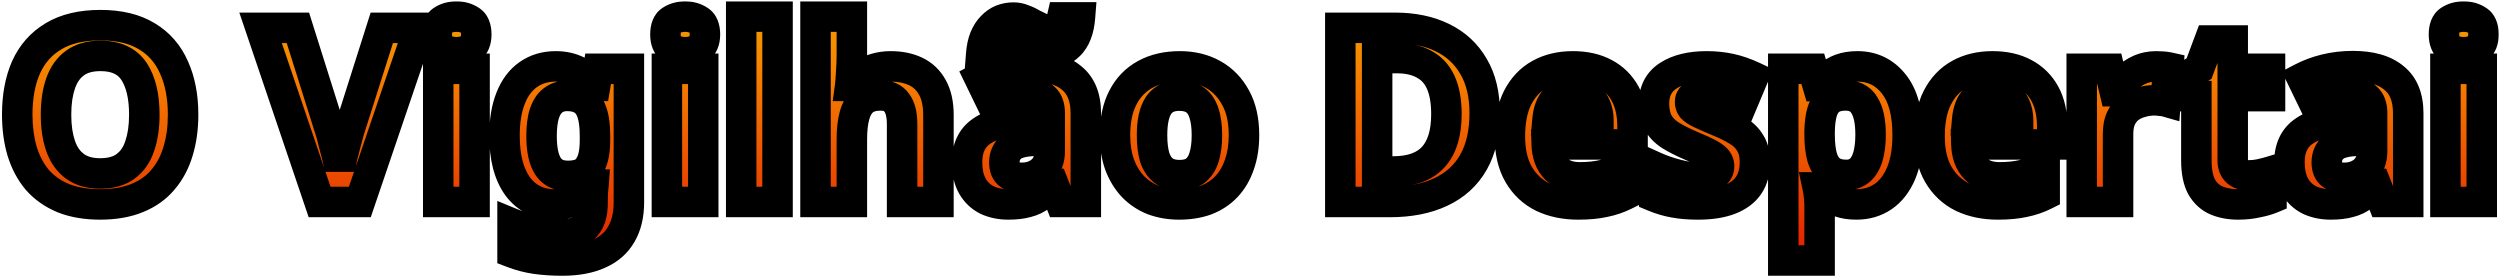 <svg width="656" height="73" viewBox="0 0 656 73" fill="none" xmlns="http://www.w3.org/2000/svg">
<mask id="path-1-outside-1_13_34" maskUnits="userSpaceOnUse" x="0" y="0" width="656" height="73" fill="black">
<rect fill="white" width="656" height="73"/>
<path d="M48.044 30.088C48.044 33.629 47.596 36.851 46.7 39.752C45.847 42.611 44.525 45.085 42.733 47.176C40.983 49.267 38.722 50.867 35.949 51.976C33.218 53.085 29.997 53.64 26.285 53.64C22.573 53.64 19.33 53.085 16.556 51.976C13.826 50.824 11.565 49.224 9.773 47.176C8.023 45.085 6.7 42.589 5.804 39.688C4.951 36.787 4.524 33.565 4.524 30.024C4.524 25.288 5.293 21.171 6.829 17.672C8.407 14.173 10.796 11.464 13.996 9.544C17.239 7.581 21.357 6.6 26.349 6.6C31.298 6.6 35.373 7.581 38.572 9.544C41.773 11.464 44.141 14.195 45.676 17.736C47.255 21.235 48.044 25.352 48.044 30.088ZM14.7 30.088C14.7 33.288 15.106 36.04 15.916 38.344C16.727 40.648 17.986 42.419 19.692 43.656C21.399 44.893 23.596 45.512 26.285 45.512C29.058 45.512 31.276 44.893 32.941 43.656C34.647 42.419 35.885 40.648 36.653 38.344C37.463 36.04 37.868 33.288 37.868 30.088C37.868 25.267 36.972 21.491 35.181 18.76C33.389 16.029 30.445 14.664 26.349 14.664C23.618 14.664 21.399 15.283 19.692 16.52C17.986 17.757 16.727 19.528 15.916 21.832C15.106 24.136 14.7 26.888 14.7 30.088ZM109.975 7.304L94.423 53H83.863L68.375 7.304H78.167L86.743 34.504C86.914 34.973 87.148 35.848 87.447 37.128C87.788 38.365 88.13 39.688 88.471 41.096C88.812 42.461 89.047 43.613 89.175 44.552C89.303 43.613 89.516 42.461 89.815 41.096C90.156 39.688 90.498 38.365 90.839 37.128C91.18 35.848 91.415 34.973 91.543 34.504L100.183 7.304H109.975ZM124.528 18.056V53H114.992V18.056H124.528ZM119.792 4.36C121.2 4.36 122.416 4.701 123.44 5.384C124.464 6.024 124.976 7.24 124.976 9.032C124.976 10.781 124.464 11.997 123.44 12.68C122.416 13.363 121.2 13.704 119.792 13.704C118.341 13.704 117.104 13.363 116.08 12.68C115.099 11.997 114.608 10.781 114.608 9.032C114.608 7.24 115.099 6.024 116.08 5.384C117.104 4.701 118.341 4.36 119.792 4.36ZM145.82 17.416C147.953 17.416 149.873 17.843 151.58 18.696C153.287 19.549 154.737 20.829 155.932 22.536H156.188L156.956 18.056H165.02V53.064C165.02 56.392 164.359 59.187 163.036 61.448C161.756 63.709 159.815 65.416 157.212 66.568C154.609 67.763 151.388 68.36 147.548 68.36C145.073 68.36 142.769 68.211 140.636 67.912C138.545 67.613 136.497 67.08 134.492 66.312V58.696C135.943 59.293 137.393 59.784 138.844 60.168C140.337 60.595 141.852 60.893 143.388 61.064C144.967 61.277 146.545 61.384 148.124 61.384C150.599 61.384 152.433 60.723 153.628 59.4C154.865 58.077 155.484 56.093 155.484 53.448V52.744C155.484 52.019 155.505 51.272 155.548 50.504C155.633 49.736 155.697 49.053 155.74 48.456H155.484C154.289 50.291 152.86 51.613 151.196 52.424C149.532 53.235 147.655 53.64 145.564 53.64C141.425 53.64 138.183 52.061 135.836 48.904C133.532 45.704 132.38 41.267 132.38 35.592C132.38 31.752 132.913 28.488 133.98 25.8C135.047 23.069 136.583 21 138.588 19.592C140.636 18.141 143.047 17.416 145.82 17.416ZM148.828 25.16C147.335 25.16 146.076 25.565 145.052 26.376C144.071 27.144 143.324 28.317 142.812 29.896C142.343 31.432 142.108 33.373 142.108 35.72C142.108 39.219 142.663 41.843 143.772 43.592C144.881 45.299 146.609 46.152 148.956 46.152C150.193 46.152 151.26 46.003 152.156 45.704C153.052 45.363 153.777 44.829 154.332 44.104C154.929 43.336 155.377 42.355 155.676 41.16C155.975 39.965 156.124 38.515 156.124 36.808V35.656C156.124 33.139 155.868 31.112 155.356 29.576C154.844 28.04 154.055 26.931 152.988 26.248C151.921 25.523 150.535 25.16 148.828 25.16ZM184.528 18.056V53H174.992V18.056H184.528ZM179.792 4.36C181.2 4.36 182.416 4.701 183.44 5.384C184.464 6.024 184.976 7.24 184.976 9.032C184.976 10.781 184.464 11.997 183.44 12.68C182.416 13.363 181.2 13.704 179.792 13.704C178.341 13.704 177.104 13.363 176.08 12.68C175.099 11.997 174.608 10.781 174.608 9.032C174.608 7.24 175.099 6.024 176.08 5.384C177.104 4.701 178.341 4.36 179.792 4.36ZM204.028 53H194.492V4.36H204.028V53ZM223.528 14.28C223.528 15.987 223.464 17.629 223.336 19.208C223.251 20.787 223.165 21.896 223.08 22.536H223.592C224.36 21.341 225.256 20.381 226.28 19.656C227.304 18.888 228.435 18.333 229.672 17.992C230.952 17.608 232.296 17.416 233.704 17.416C236.221 17.416 238.419 17.864 240.296 18.76C242.173 19.656 243.624 21.043 244.648 22.92C245.715 24.797 246.248 27.229 246.248 30.216V53H236.712V32.584C236.712 30.067 236.243 28.189 235.304 26.952C234.408 25.672 233 25.032 231.08 25.032C229.16 25.032 227.645 25.48 226.536 26.376C225.469 27.272 224.701 28.573 224.232 30.28C223.763 31.987 223.528 34.077 223.528 36.552V53H213.992V4.36H223.528V14.28ZM270.391 17.352C275.084 17.352 278.668 18.376 281.143 20.424C283.66 22.429 284.919 25.523 284.919 29.704V53H278.263L276.407 48.264H276.151C275.169 49.501 274.145 50.525 273.079 51.336C272.055 52.147 270.86 52.723 269.495 53.064C268.172 53.448 266.529 53.64 264.567 53.64C262.519 53.64 260.663 53.256 258.999 52.488C257.377 51.677 256.097 50.461 255.159 48.84C254.22 47.176 253.751 45.085 253.751 42.568C253.751 38.856 255.052 36.125 257.655 34.376C260.257 32.584 264.161 31.603 269.367 31.432L275.447 31.24V29.704C275.447 27.869 274.956 26.525 273.975 25.672C273.036 24.819 271.713 24.392 270.007 24.392C268.3 24.392 266.636 24.648 265.015 25.16C263.393 25.629 261.772 26.227 260.151 26.952L257.015 20.488C258.892 19.507 260.961 18.739 263.223 18.184C265.527 17.629 267.916 17.352 270.391 17.352ZM271.735 36.936C268.663 37.021 266.529 37.576 265.335 38.6C264.14 39.624 263.543 40.968 263.543 42.632C263.543 44.083 263.969 45.128 264.823 45.768C265.676 46.365 266.785 46.664 268.151 46.664C270.199 46.664 271.927 46.067 273.335 44.872C274.743 43.635 275.447 41.907 275.447 39.688V36.808L271.735 36.936ZM257.463 14.28C257.591 12.616 257.889 11.187 258.359 9.992C258.871 8.755 259.511 7.752 260.279 6.984C261.047 6.173 261.9 5.576 262.839 5.192C263.82 4.808 264.865 4.616 265.975 4.616C266.828 4.616 267.66 4.787 268.471 5.128C269.324 5.427 270.135 5.811 270.903 6.28C271.713 6.707 272.503 7.091 273.271 7.432C274.039 7.731 274.807 7.88 275.575 7.88C276.215 7.88 276.833 7.603 277.431 7.048C278.028 6.493 278.455 5.661 278.711 4.552H283.382C283.127 7.837 282.188 10.269 280.567 11.848C278.945 13.427 277.047 14.216 274.871 14.216C274.017 14.216 273.185 14.067 272.375 13.768C271.564 13.427 270.753 13.043 269.943 12.616C269.132 12.147 268.343 11.763 267.575 11.464C266.807 11.123 266.039 10.952 265.271 10.952C264.631 10.952 264.012 11.229 263.415 11.784C262.817 12.339 262.391 13.171 262.135 14.28H257.463ZM326.424 35.464C326.424 38.365 326.018 40.947 325.208 43.208C324.44 45.469 323.309 47.389 321.816 48.968C320.365 50.504 318.594 51.677 316.504 52.488C314.413 53.256 312.045 53.64 309.4 53.64C306.968 53.64 304.706 53.256 302.616 52.488C300.568 51.677 298.797 50.504 297.304 48.968C295.81 47.389 294.637 45.469 293.784 43.208C292.973 40.947 292.568 38.365 292.568 35.464C292.568 31.581 293.25 28.317 294.616 25.672C295.981 22.984 297.944 20.936 300.504 19.528C303.064 18.12 306.093 17.416 309.592 17.416C312.877 17.416 315.778 18.12 318.296 19.528C320.813 20.936 322.797 22.984 324.248 25.672C325.698 28.317 326.424 31.581 326.424 35.464ZM302.296 35.464C302.296 37.768 302.53 39.709 303 41.288C303.512 42.824 304.301 43.997 305.368 44.808C306.434 45.576 307.821 45.96 309.528 45.96C311.234 45.96 312.6 45.576 313.624 44.808C314.69 43.997 315.458 42.824 315.928 41.288C316.44 39.709 316.696 37.768 316.696 35.464C316.696 33.16 316.44 31.24 315.928 29.704C315.458 28.168 314.69 27.016 313.624 26.248C312.557 25.48 311.17 25.096 309.464 25.096C306.946 25.096 305.112 25.971 303.96 27.72C302.85 29.427 302.296 32.008 302.296 35.464ZM389.586 29.704C389.586 34.824 388.604 39.112 386.642 42.568C384.679 46.024 381.82 48.627 378.066 50.376C374.354 52.125 369.874 53 364.626 53H351.698V7.304H366.034C370.812 7.304 374.951 8.157 378.45 9.864C381.991 11.571 384.722 14.088 386.642 17.416C388.604 20.701 389.586 24.797 389.586 29.704ZM379.538 29.96C379.538 26.589 379.047 23.816 378.066 21.64C377.084 19.464 375.612 17.864 373.65 16.84C371.73 15.773 369.362 15.24 366.546 15.24H361.362V45H365.522C370.258 45 373.778 43.741 376.082 41.224C378.386 38.707 379.538 34.952 379.538 29.96ZM412.705 17.416C415.947 17.416 418.721 18.035 421.025 19.272C423.371 20.509 425.185 22.301 426.465 24.648C427.745 26.995 428.385 29.875 428.385 33.288V37.896H405.857C405.942 40.584 406.731 42.696 408.225 44.232C409.761 45.768 411.873 46.536 414.561 46.536C416.822 46.536 418.87 46.323 420.705 45.896C422.539 45.427 424.438 44.723 426.401 43.784V51.144C424.694 51.997 422.881 52.616 420.961 53C419.083 53.427 416.801 53.64 414.113 53.64C410.614 53.64 407.521 53 404.833 51.72C402.145 50.397 400.033 48.413 398.497 45.768C396.961 43.123 396.193 39.795 396.193 35.784C396.193 31.688 396.875 28.296 398.241 25.608C399.649 22.877 401.59 20.829 404.065 19.464C406.539 18.099 409.419 17.416 412.705 17.416ZM412.769 24.2C410.934 24.2 409.398 24.797 408.161 25.992C406.966 27.187 406.262 29.043 406.049 31.56H419.425C419.425 30.152 419.169 28.893 418.657 27.784C418.187 26.675 417.462 25.8 416.481 25.16C415.499 24.52 414.262 24.2 412.769 24.2ZM460.501 42.632C460.501 44.979 459.946 46.984 458.837 48.648C457.728 50.269 456.064 51.507 453.845 52.36C451.626 53.213 448.874 53.64 445.589 53.64C443.157 53.64 441.066 53.469 439.317 53.128C437.568 52.829 435.818 52.317 434.069 51.592V43.72C435.946 44.573 437.973 45.277 440.149 45.832C442.325 46.387 444.245 46.664 445.909 46.664C447.786 46.664 449.109 46.387 449.877 45.832C450.688 45.277 451.093 44.552 451.093 43.656C451.093 43.059 450.922 42.525 450.581 42.056C450.282 41.587 449.6 41.053 448.533 40.456C447.466 39.859 445.802 39.091 443.541 38.152C441.365 37.213 439.573 36.296 438.165 35.4C436.757 34.461 435.712 33.352 435.029 32.072C434.346 30.749 434.005 29.107 434.005 27.144C434.005 23.901 435.264 21.469 437.781 19.848C440.298 18.227 443.648 17.416 447.829 17.416C450.005 17.416 452.074 17.629 454.037 18.056C456 18.483 458.026 19.187 460.117 20.168L457.237 27.016C456.085 26.504 454.976 26.056 453.909 25.672C452.842 25.288 451.797 24.989 450.773 24.776C449.792 24.563 448.768 24.456 447.701 24.456C446.293 24.456 445.226 24.648 444.501 25.032C443.818 25.416 443.477 25.992 443.477 26.76C443.477 27.315 443.648 27.827 443.989 28.296C444.373 28.723 445.077 29.192 446.101 29.704C447.168 30.216 448.725 30.899 450.773 31.752C452.778 32.563 454.506 33.416 455.957 34.312C457.408 35.165 458.517 36.253 459.285 37.576C460.096 38.856 460.501 40.541 460.501 42.632ZM487.386 17.416C491.311 17.416 494.49 18.952 496.922 22.024C499.354 25.053 500.569 29.533 500.569 35.464C500.569 39.432 499.994 42.781 498.842 45.512C497.69 48.2 496.111 50.227 494.106 51.592C492.1 52.957 489.775 53.64 487.13 53.64C485.466 53.64 484.015 53.427 482.778 53C481.583 52.573 480.559 52.019 479.706 51.336C478.852 50.653 478.106 49.928 477.466 49.16H476.954C477.124 49.971 477.252 50.824 477.338 51.72C477.423 52.573 477.466 53.427 477.466 54.28V68.36H467.93V18.056H475.674L477.018 22.6H477.466C478.106 21.661 478.874 20.808 479.77 20.04C480.666 19.229 481.732 18.589 482.97 18.12C484.25 17.651 485.722 17.416 487.386 17.416ZM484.314 25.032C482.65 25.032 481.327 25.373 480.346 26.056C479.364 26.739 478.639 27.784 478.17 29.192C477.743 30.557 477.508 32.285 477.466 34.376V35.4C477.466 37.661 477.679 39.581 478.106 41.16C478.532 42.696 479.258 43.869 480.282 44.68C481.306 45.491 482.692 45.896 484.442 45.896C485.892 45.896 487.087 45.491 488.026 44.68C488.964 43.869 489.668 42.675 490.138 41.096C490.607 39.517 490.842 37.597 490.842 35.336C490.842 31.923 490.308 29.363 489.242 27.656C488.218 25.907 486.575 25.032 484.314 25.032ZM522.83 17.416C526.072 17.416 528.846 18.035 531.15 19.272C533.496 20.509 535.31 22.301 536.59 24.648C537.87 26.995 538.51 29.875 538.51 33.288V37.896H515.982C516.067 40.584 516.856 42.696 518.35 44.232C519.886 45.768 521.998 46.536 524.686 46.536C526.947 46.536 528.995 46.323 530.83 45.896C532.664 45.427 534.563 44.723 536.526 43.784V51.144C534.819 51.997 533.006 52.616 531.086 53C529.208 53.427 526.926 53.64 524.238 53.64C520.739 53.64 517.646 53 514.958 51.72C512.27 50.397 510.158 48.413 508.622 45.768C507.086 43.123 506.318 39.795 506.318 35.784C506.318 31.688 507 28.296 508.366 25.608C509.774 22.877 511.715 20.829 514.19 19.464C516.664 18.099 519.544 17.416 522.83 17.416ZM522.894 24.2C521.059 24.2 519.523 24.797 518.286 25.992C517.091 27.187 516.387 29.043 516.174 31.56H529.55C529.55 30.152 529.294 28.893 528.782 27.784C528.312 26.675 527.587 25.8 526.606 25.16C525.624 24.52 524.387 24.2 522.894 24.2ZM565.762 17.416C566.231 17.416 566.786 17.437 567.426 17.48C568.066 17.523 568.578 17.587 568.962 17.672L568.258 26.632C567.959 26.547 567.511 26.483 566.914 26.44C566.359 26.355 565.869 26.312 565.442 26.312C564.205 26.312 563.01 26.483 561.858 26.824C560.706 27.123 559.661 27.613 558.722 28.296C557.826 28.979 557.101 29.896 556.546 31.048C556.034 32.157 555.778 33.544 555.778 35.208V53H546.242V18.056H553.474L554.882 23.944H555.33C556.013 22.749 556.866 21.661 557.89 20.68C558.914 19.699 560.087 18.909 561.41 18.312C562.775 17.715 564.226 17.416 565.762 17.416ZM590.025 46.024C591.091 46.024 592.115 45.917 593.097 45.704C594.078 45.491 595.059 45.235 596.041 44.936V52.04C595.017 52.467 593.737 52.829 592.201 53.128C590.707 53.469 589.065 53.64 587.273 53.64C585.182 53.64 583.305 53.299 581.641 52.616C580.019 51.933 578.718 50.76 577.737 49.096C576.798 47.389 576.329 45.043 576.329 42.056V25.224H571.785V21.192L577.033 17.992L579.785 10.632H585.865V18.056H595.657V25.224H585.865V42.056C585.865 43.379 586.249 44.381 587.017 45.064C587.785 45.704 588.787 46.024 590.025 46.024ZM617.391 17.352C622.084 17.352 625.668 18.376 628.143 20.424C630.66 22.429 631.919 25.523 631.919 29.704V53H625.263L623.407 48.264H623.151C622.169 49.501 621.145 50.525 620.079 51.336C619.055 52.147 617.86 52.723 616.495 53.064C615.172 53.448 613.529 53.64 611.567 53.64C609.519 53.64 607.663 53.256 605.999 52.488C604.377 51.677 603.097 50.461 602.159 48.84C601.22 47.176 600.751 45.085 600.751 42.568C600.751 38.856 602.052 36.125 604.655 34.376C607.257 32.584 611.161 31.603 616.367 31.432L622.447 31.24V29.704C622.447 27.869 621.956 26.525 620.975 25.672C620.036 24.819 618.713 24.392 617.007 24.392C615.3 24.392 613.636 24.648 612.015 25.16C610.393 25.629 608.772 26.227 607.151 26.952L604.015 20.488C605.892 19.507 607.961 18.739 610.223 18.184C612.527 17.629 614.916 17.352 617.391 17.352ZM618.735 36.936C615.663 37.021 613.529 37.576 612.335 38.6C611.14 39.624 610.543 40.968 610.543 42.632C610.543 44.083 610.969 45.128 611.823 45.768C612.676 46.365 613.785 46.664 615.151 46.664C617.199 46.664 618.927 46.067 620.335 44.872C621.743 43.635 622.447 41.907 622.447 39.688V36.808L618.735 36.936ZM651.216 18.056V53H641.68V18.056H651.216ZM646.48 4.36C647.888 4.36 649.104 4.701 650.128 5.384C651.152 6.024 651.664 7.24 651.664 9.032C651.664 10.781 651.152 11.997 650.128 12.68C649.104 13.363 647.888 13.704 646.48 13.704C645.029 13.704 643.792 13.363 642.768 12.68C641.786 11.997 641.296 10.781 641.296 9.032C641.296 7.24 641.786 6.024 642.768 5.384C643.792 4.701 645.029 4.36 646.48 4.36Z"/>
</mask>
<path d="M48.044 30.088C48.044 33.629 47.596 36.851 46.7 39.752C45.847 42.611 44.525 45.085 42.733 47.176C40.983 49.267 38.722 50.867 35.949 51.976C33.218 53.085 29.997 53.64 26.285 53.64C22.573 53.64 19.33 53.085 16.556 51.976C13.826 50.824 11.565 49.224 9.773 47.176C8.023 45.085 6.7 42.589 5.804 39.688C4.951 36.787 4.524 33.565 4.524 30.024C4.524 25.288 5.293 21.171 6.829 17.672C8.407 14.173 10.796 11.464 13.996 9.544C17.239 7.581 21.357 6.6 26.349 6.6C31.298 6.6 35.373 7.581 38.572 9.544C41.773 11.464 44.141 14.195 45.676 17.736C47.255 21.235 48.044 25.352 48.044 30.088ZM14.7 30.088C14.7 33.288 15.106 36.04 15.916 38.344C16.727 40.648 17.986 42.419 19.692 43.656C21.399 44.893 23.596 45.512 26.285 45.512C29.058 45.512 31.276 44.893 32.941 43.656C34.647 42.419 35.885 40.648 36.653 38.344C37.463 36.04 37.868 33.288 37.868 30.088C37.868 25.267 36.972 21.491 35.181 18.76C33.389 16.029 30.445 14.664 26.349 14.664C23.618 14.664 21.399 15.283 19.692 16.52C17.986 17.757 16.727 19.528 15.916 21.832C15.106 24.136 14.7 26.888 14.7 30.088ZM109.975 7.304L94.423 53H83.863L68.375 7.304H78.167L86.743 34.504C86.914 34.973 87.148 35.848 87.447 37.128C87.788 38.365 88.13 39.688 88.471 41.096C88.812 42.461 89.047 43.613 89.175 44.552C89.303 43.613 89.516 42.461 89.815 41.096C90.156 39.688 90.498 38.365 90.839 37.128C91.18 35.848 91.415 34.973 91.543 34.504L100.183 7.304H109.975ZM124.528 18.056V53H114.992V18.056H124.528ZM119.792 4.36C121.2 4.36 122.416 4.701 123.44 5.384C124.464 6.024 124.976 7.24 124.976 9.032C124.976 10.781 124.464 11.997 123.44 12.68C122.416 13.363 121.2 13.704 119.792 13.704C118.341 13.704 117.104 13.363 116.08 12.68C115.099 11.997 114.608 10.781 114.608 9.032C114.608 7.24 115.099 6.024 116.08 5.384C117.104 4.701 118.341 4.36 119.792 4.36ZM145.82 17.416C147.953 17.416 149.873 17.843 151.58 18.696C153.287 19.549 154.737 20.829 155.932 22.536H156.188L156.956 18.056H165.02V53.064C165.02 56.392 164.359 59.187 163.036 61.448C161.756 63.709 159.815 65.416 157.212 66.568C154.609 67.763 151.388 68.36 147.548 68.36C145.073 68.36 142.769 68.211 140.636 67.912C138.545 67.613 136.497 67.08 134.492 66.312V58.696C135.943 59.293 137.393 59.784 138.844 60.168C140.337 60.595 141.852 60.893 143.388 61.064C144.967 61.277 146.545 61.384 148.124 61.384C150.599 61.384 152.433 60.723 153.628 59.4C154.865 58.077 155.484 56.093 155.484 53.448V52.744C155.484 52.019 155.505 51.272 155.548 50.504C155.633 49.736 155.697 49.053 155.74 48.456H155.484C154.289 50.291 152.86 51.613 151.196 52.424C149.532 53.235 147.655 53.64 145.564 53.64C141.425 53.64 138.183 52.061 135.836 48.904C133.532 45.704 132.38 41.267 132.38 35.592C132.38 31.752 132.913 28.488 133.98 25.8C135.047 23.069 136.583 21 138.588 19.592C140.636 18.141 143.047 17.416 145.82 17.416ZM148.828 25.16C147.335 25.16 146.076 25.565 145.052 26.376C144.071 27.144 143.324 28.317 142.812 29.896C142.343 31.432 142.108 33.373 142.108 35.72C142.108 39.219 142.663 41.843 143.772 43.592C144.881 45.299 146.609 46.152 148.956 46.152C150.193 46.152 151.26 46.003 152.156 45.704C153.052 45.363 153.777 44.829 154.332 44.104C154.929 43.336 155.377 42.355 155.676 41.16C155.975 39.965 156.124 38.515 156.124 36.808V35.656C156.124 33.139 155.868 31.112 155.356 29.576C154.844 28.04 154.055 26.931 152.988 26.248C151.921 25.523 150.535 25.16 148.828 25.16ZM184.528 18.056V53H174.992V18.056H184.528ZM179.792 4.36C181.2 4.36 182.416 4.701 183.44 5.384C184.464 6.024 184.976 7.24 184.976 9.032C184.976 10.781 184.464 11.997 183.44 12.68C182.416 13.363 181.2 13.704 179.792 13.704C178.341 13.704 177.104 13.363 176.08 12.68C175.099 11.997 174.608 10.781 174.608 9.032C174.608 7.24 175.099 6.024 176.08 5.384C177.104 4.701 178.341 4.36 179.792 4.36ZM204.028 53H194.492V4.36H204.028V53ZM223.528 14.28C223.528 15.987 223.464 17.629 223.336 19.208C223.251 20.787 223.165 21.896 223.08 22.536H223.592C224.36 21.341 225.256 20.381 226.28 19.656C227.304 18.888 228.435 18.333 229.672 17.992C230.952 17.608 232.296 17.416 233.704 17.416C236.221 17.416 238.419 17.864 240.296 18.76C242.173 19.656 243.624 21.043 244.648 22.92C245.715 24.797 246.248 27.229 246.248 30.216V53H236.712V32.584C236.712 30.067 236.243 28.189 235.304 26.952C234.408 25.672 233 25.032 231.08 25.032C229.16 25.032 227.645 25.48 226.536 26.376C225.469 27.272 224.701 28.573 224.232 30.28C223.763 31.987 223.528 34.077 223.528 36.552V53H213.992V4.36H223.528V14.28ZM270.391 17.352C275.084 17.352 278.668 18.376 281.143 20.424C283.66 22.429 284.919 25.523 284.919 29.704V53H278.263L276.407 48.264H276.151C275.169 49.501 274.145 50.525 273.079 51.336C272.055 52.147 270.86 52.723 269.495 53.064C268.172 53.448 266.529 53.64 264.567 53.64C262.519 53.64 260.663 53.256 258.999 52.488C257.377 51.677 256.097 50.461 255.159 48.84C254.22 47.176 253.751 45.085 253.751 42.568C253.751 38.856 255.052 36.125 257.655 34.376C260.257 32.584 264.161 31.603 269.367 31.432L275.447 31.24V29.704C275.447 27.869 274.956 26.525 273.975 25.672C273.036 24.819 271.713 24.392 270.007 24.392C268.3 24.392 266.636 24.648 265.015 25.16C263.393 25.629 261.772 26.227 260.151 26.952L257.015 20.488C258.892 19.507 260.961 18.739 263.223 18.184C265.527 17.629 267.916 17.352 270.391 17.352ZM271.735 36.936C268.663 37.021 266.529 37.576 265.335 38.6C264.14 39.624 263.543 40.968 263.543 42.632C263.543 44.083 263.969 45.128 264.823 45.768C265.676 46.365 266.785 46.664 268.151 46.664C270.199 46.664 271.927 46.067 273.335 44.872C274.743 43.635 275.447 41.907 275.447 39.688V36.808L271.735 36.936ZM257.463 14.28C257.591 12.616 257.889 11.187 258.359 9.992C258.871 8.755 259.511 7.752 260.279 6.984C261.047 6.173 261.9 5.576 262.839 5.192C263.82 4.808 264.865 4.616 265.975 4.616C266.828 4.616 267.66 4.787 268.471 5.128C269.324 5.427 270.135 5.811 270.903 6.28C271.713 6.707 272.503 7.091 273.271 7.432C274.039 7.731 274.807 7.88 275.575 7.88C276.215 7.88 276.833 7.603 277.431 7.048C278.028 6.493 278.455 5.661 278.711 4.552H283.382C283.127 7.837 282.188 10.269 280.567 11.848C278.945 13.427 277.047 14.216 274.871 14.216C274.017 14.216 273.185 14.067 272.375 13.768C271.564 13.427 270.753 13.043 269.943 12.616C269.132 12.147 268.343 11.763 267.575 11.464C266.807 11.123 266.039 10.952 265.271 10.952C264.631 10.952 264.012 11.229 263.415 11.784C262.817 12.339 262.391 13.171 262.135 14.28H257.463ZM326.424 35.464C326.424 38.365 326.018 40.947 325.208 43.208C324.44 45.469 323.309 47.389 321.816 48.968C320.365 50.504 318.594 51.677 316.504 52.488C314.413 53.256 312.045 53.64 309.4 53.64C306.968 53.64 304.706 53.256 302.616 52.488C300.568 51.677 298.797 50.504 297.304 48.968C295.81 47.389 294.637 45.469 293.784 43.208C292.973 40.947 292.568 38.365 292.568 35.464C292.568 31.581 293.25 28.317 294.616 25.672C295.981 22.984 297.944 20.936 300.504 19.528C303.064 18.12 306.093 17.416 309.592 17.416C312.877 17.416 315.778 18.12 318.296 19.528C320.813 20.936 322.797 22.984 324.248 25.672C325.698 28.317 326.424 31.581 326.424 35.464ZM302.296 35.464C302.296 37.768 302.53 39.709 303 41.288C303.512 42.824 304.301 43.997 305.368 44.808C306.434 45.576 307.821 45.96 309.528 45.96C311.234 45.96 312.6 45.576 313.624 44.808C314.69 43.997 315.458 42.824 315.928 41.288C316.44 39.709 316.696 37.768 316.696 35.464C316.696 33.16 316.44 31.24 315.928 29.704C315.458 28.168 314.69 27.016 313.624 26.248C312.557 25.48 311.17 25.096 309.464 25.096C306.946 25.096 305.112 25.971 303.96 27.72C302.85 29.427 302.296 32.008 302.296 35.464ZM389.586 29.704C389.586 34.824 388.604 39.112 386.642 42.568C384.679 46.024 381.82 48.627 378.066 50.376C374.354 52.125 369.874 53 364.626 53H351.698V7.304H366.034C370.812 7.304 374.951 8.157 378.45 9.864C381.991 11.571 384.722 14.088 386.642 17.416C388.604 20.701 389.586 24.797 389.586 29.704ZM379.538 29.96C379.538 26.589 379.047 23.816 378.066 21.64C377.084 19.464 375.612 17.864 373.65 16.84C371.73 15.773 369.362 15.24 366.546 15.24H361.362V45H365.522C370.258 45 373.778 43.741 376.082 41.224C378.386 38.707 379.538 34.952 379.538 29.96ZM412.705 17.416C415.947 17.416 418.721 18.035 421.025 19.272C423.371 20.509 425.185 22.301 426.465 24.648C427.745 26.995 428.385 29.875 428.385 33.288V37.896H405.857C405.942 40.584 406.731 42.696 408.225 44.232C409.761 45.768 411.873 46.536 414.561 46.536C416.822 46.536 418.87 46.323 420.705 45.896C422.539 45.427 424.438 44.723 426.401 43.784V51.144C424.694 51.997 422.881 52.616 420.961 53C419.083 53.427 416.801 53.64 414.113 53.64C410.614 53.64 407.521 53 404.833 51.72C402.145 50.397 400.033 48.413 398.497 45.768C396.961 43.123 396.193 39.795 396.193 35.784C396.193 31.688 396.875 28.296 398.241 25.608C399.649 22.877 401.59 20.829 404.065 19.464C406.539 18.099 409.419 17.416 412.705 17.416ZM412.769 24.2C410.934 24.2 409.398 24.797 408.161 25.992C406.966 27.187 406.262 29.043 406.049 31.56H419.425C419.425 30.152 419.169 28.893 418.657 27.784C418.187 26.675 417.462 25.8 416.481 25.16C415.499 24.52 414.262 24.2 412.769 24.2ZM460.501 42.632C460.501 44.979 459.946 46.984 458.837 48.648C457.728 50.269 456.064 51.507 453.845 52.36C451.626 53.213 448.874 53.64 445.589 53.64C443.157 53.64 441.066 53.469 439.317 53.128C437.568 52.829 435.818 52.317 434.069 51.592V43.72C435.946 44.573 437.973 45.277 440.149 45.832C442.325 46.387 444.245 46.664 445.909 46.664C447.786 46.664 449.109 46.387 449.877 45.832C450.688 45.277 451.093 44.552 451.093 43.656C451.093 43.059 450.922 42.525 450.581 42.056C450.282 41.587 449.6 41.053 448.533 40.456C447.466 39.859 445.802 39.091 443.541 38.152C441.365 37.213 439.573 36.296 438.165 35.4C436.757 34.461 435.712 33.352 435.029 32.072C434.346 30.749 434.005 29.107 434.005 27.144C434.005 23.901 435.264 21.469 437.781 19.848C440.298 18.227 443.648 17.416 447.829 17.416C450.005 17.416 452.074 17.629 454.037 18.056C456 18.483 458.026 19.187 460.117 20.168L457.237 27.016C456.085 26.504 454.976 26.056 453.909 25.672C452.842 25.288 451.797 24.989 450.773 24.776C449.792 24.563 448.768 24.456 447.701 24.456C446.293 24.456 445.226 24.648 444.501 25.032C443.818 25.416 443.477 25.992 443.477 26.76C443.477 27.315 443.648 27.827 443.989 28.296C444.373 28.723 445.077 29.192 446.101 29.704C447.168 30.216 448.725 30.899 450.773 31.752C452.778 32.563 454.506 33.416 455.957 34.312C457.408 35.165 458.517 36.253 459.285 37.576C460.096 38.856 460.501 40.541 460.501 42.632ZM487.386 17.416C491.311 17.416 494.49 18.952 496.922 22.024C499.354 25.053 500.569 29.533 500.569 35.464C500.569 39.432 499.994 42.781 498.842 45.512C497.69 48.2 496.111 50.227 494.106 51.592C492.1 52.957 489.775 53.64 487.13 53.64C485.466 53.64 484.015 53.427 482.778 53C481.583 52.573 480.559 52.019 479.706 51.336C478.852 50.653 478.106 49.928 477.466 49.16H476.954C477.124 49.971 477.252 50.824 477.338 51.72C477.423 52.573 477.466 53.427 477.466 54.28V68.36H467.93V18.056H475.674L477.018 22.6H477.466C478.106 21.661 478.874 20.808 479.77 20.04C480.666 19.229 481.732 18.589 482.97 18.12C484.25 17.651 485.722 17.416 487.386 17.416ZM484.314 25.032C482.65 25.032 481.327 25.373 480.346 26.056C479.364 26.739 478.639 27.784 478.17 29.192C477.743 30.557 477.508 32.285 477.466 34.376V35.4C477.466 37.661 477.679 39.581 478.106 41.16C478.532 42.696 479.258 43.869 480.282 44.68C481.306 45.491 482.692 45.896 484.442 45.896C485.892 45.896 487.087 45.491 488.026 44.68C488.964 43.869 489.668 42.675 490.138 41.096C490.607 39.517 490.842 37.597 490.842 35.336C490.842 31.923 490.308 29.363 489.242 27.656C488.218 25.907 486.575 25.032 484.314 25.032ZM522.83 17.416C526.072 17.416 528.846 18.035 531.15 19.272C533.496 20.509 535.31 22.301 536.59 24.648C537.87 26.995 538.51 29.875 538.51 33.288V37.896H515.982C516.067 40.584 516.856 42.696 518.35 44.232C519.886 45.768 521.998 46.536 524.686 46.536C526.947 46.536 528.995 46.323 530.83 45.896C532.664 45.427 534.563 44.723 536.526 43.784V51.144C534.819 51.997 533.006 52.616 531.086 53C529.208 53.427 526.926 53.64 524.238 53.64C520.739 53.64 517.646 53 514.958 51.72C512.27 50.397 510.158 48.413 508.622 45.768C507.086 43.123 506.318 39.795 506.318 35.784C506.318 31.688 507 28.296 508.366 25.608C509.774 22.877 511.715 20.829 514.19 19.464C516.664 18.099 519.544 17.416 522.83 17.416ZM522.894 24.2C521.059 24.2 519.523 24.797 518.286 25.992C517.091 27.187 516.387 29.043 516.174 31.56H529.55C529.55 30.152 529.294 28.893 528.782 27.784C528.312 26.675 527.587 25.8 526.606 25.16C525.624 24.52 524.387 24.2 522.894 24.2ZM565.762 17.416C566.231 17.416 566.786 17.437 567.426 17.48C568.066 17.523 568.578 17.587 568.962 17.672L568.258 26.632C567.959 26.547 567.511 26.483 566.914 26.44C566.359 26.355 565.869 26.312 565.442 26.312C564.205 26.312 563.01 26.483 561.858 26.824C560.706 27.123 559.661 27.613 558.722 28.296C557.826 28.979 557.101 29.896 556.546 31.048C556.034 32.157 555.778 33.544 555.778 35.208V53H546.242V18.056H553.474L554.882 23.944H555.33C556.013 22.749 556.866 21.661 557.89 20.68C558.914 19.699 560.087 18.909 561.41 18.312C562.775 17.715 564.226 17.416 565.762 17.416ZM590.025 46.024C591.091 46.024 592.115 45.917 593.097 45.704C594.078 45.491 595.059 45.235 596.041 44.936V52.04C595.017 52.467 593.737 52.829 592.201 53.128C590.707 53.469 589.065 53.64 587.273 53.64C585.182 53.64 583.305 53.299 581.641 52.616C580.019 51.933 578.718 50.76 577.737 49.096C576.798 47.389 576.329 45.043 576.329 42.056V25.224H571.785V21.192L577.033 17.992L579.785 10.632H585.865V18.056H595.657V25.224H585.865V42.056C585.865 43.379 586.249 44.381 587.017 45.064C587.785 45.704 588.787 46.024 590.025 46.024ZM617.391 17.352C622.084 17.352 625.668 18.376 628.143 20.424C630.66 22.429 631.919 25.523 631.919 29.704V53H625.263L623.407 48.264H623.151C622.169 49.501 621.145 50.525 620.079 51.336C619.055 52.147 617.86 52.723 616.495 53.064C615.172 53.448 613.529 53.64 611.567 53.64C609.519 53.64 607.663 53.256 605.999 52.488C604.377 51.677 603.097 50.461 602.159 48.84C601.22 47.176 600.751 45.085 600.751 42.568C600.751 38.856 602.052 36.125 604.655 34.376C607.257 32.584 611.161 31.603 616.367 31.432L622.447 31.24V29.704C622.447 27.869 621.956 26.525 620.975 25.672C620.036 24.819 618.713 24.392 617.007 24.392C615.3 24.392 613.636 24.648 612.015 25.16C610.393 25.629 608.772 26.227 607.151 26.952L604.015 20.488C605.892 19.507 607.961 18.739 610.223 18.184C612.527 17.629 614.916 17.352 617.391 17.352ZM618.735 36.936C615.663 37.021 613.529 37.576 612.335 38.6C611.14 39.624 610.543 40.968 610.543 42.632C610.543 44.083 610.969 45.128 611.823 45.768C612.676 46.365 613.785 46.664 615.151 46.664C617.199 46.664 618.927 46.067 620.335 44.872C621.743 43.635 622.447 41.907 622.447 39.688V36.808L618.735 36.936ZM651.216 18.056V53H641.68V18.056H651.216ZM646.48 4.36C647.888 4.36 649.104 4.701 650.128 5.384C651.152 6.024 651.664 7.24 651.664 9.032C651.664 10.781 651.152 11.997 650.128 12.68C649.104 13.363 647.888 13.704 646.48 13.704C645.029 13.704 643.792 13.363 642.768 12.68C641.786 11.997 641.296 10.781 641.296 9.032C641.296 7.24 641.786 6.024 642.768 5.384C643.792 4.701 645.029 4.36 646.48 4.36Z" fill="url(#paint0_linear_13_34)"/>
<path d="M46.7 39.752L42.879 38.572L42.873 38.59L42.868 38.608L46.7 39.752ZM42.733 47.176L39.696 44.573L39.68 44.591L39.665 44.609L42.733 47.176ZM35.949 51.976L34.463 48.262L34.453 48.266L34.443 48.27L35.949 51.976ZM16.556 51.976L15.002 55.661L15.036 55.676L15.071 55.69L16.556 51.976ZM9.773 47.176L6.705 49.743L6.733 49.777L6.762 49.81L9.773 47.176ZM5.804 39.688L1.967 40.817L1.975 40.843L1.983 40.868L5.804 39.688ZM6.829 17.672L3.182 16.027L3.174 16.045L3.166 16.064L6.829 17.672ZM13.996 9.544L16.055 12.974L16.061 12.97L16.068 12.966L13.996 9.544ZM38.572 9.544L36.481 12.954L36.498 12.964L36.514 12.974L38.572 9.544ZM45.676 17.736L42.007 19.328L42.019 19.355L42.031 19.381L45.676 17.736ZM19.692 43.656L22.04 40.418H22.04L19.692 43.656ZM32.941 43.656L30.593 40.418L30.573 40.432L30.554 40.446L32.941 43.656ZM36.653 38.344L32.879 37.016L32.868 37.048L32.858 37.079L36.653 38.344ZM35.181 18.76L31.836 20.955H31.836L35.181 18.76ZM19.692 16.52L17.345 13.282L17.345 13.282L19.692 16.52ZM15.916 21.832L12.143 20.504L15.916 21.832ZM44.044 30.088C44.044 33.294 43.639 36.11 42.879 38.572L50.522 40.932C51.554 37.591 52.044 33.965 52.044 30.088H44.044ZM42.868 38.608C42.161 40.975 41.093 42.942 39.696 44.573L45.77 49.779C47.956 47.229 49.533 44.246 50.533 40.896L42.868 38.608ZM39.665 44.609C38.38 46.145 36.682 47.374 34.463 48.262L37.434 55.69C40.761 54.359 43.587 52.388 45.8 49.743L39.665 44.609ZM34.443 48.27C32.297 49.142 29.609 49.64 26.285 49.64V57.64C30.384 57.64 34.139 57.029 37.454 55.682L34.443 48.27ZM26.285 49.64C22.962 49.64 20.244 49.143 18.042 48.262L15.071 55.69C18.416 57.028 22.183 57.64 26.285 57.64V49.64ZM18.111 48.291C15.889 47.353 14.141 46.094 12.783 44.542L6.762 49.81C8.988 52.354 11.763 54.295 15.002 55.661L18.111 48.291ZM12.84 44.609C11.469 42.97 10.383 40.959 9.626 38.508L1.983 40.868C3.018 44.219 4.578 47.201 6.705 49.743L12.84 44.609ZM9.642 38.559C8.913 36.081 8.524 33.247 8.524 30.024H0.524C0.524 33.884 0.989 37.492 1.967 40.817L9.642 38.559ZM8.524 30.024C8.524 25.713 9.224 22.166 10.491 19.28L3.166 16.064C1.361 20.175 0.524 24.863 0.524 30.024H8.524ZM10.475 19.317C11.728 16.539 13.574 14.462 16.055 12.974L11.938 6.114C8.019 8.466 5.086 11.808 3.182 16.027L10.475 19.317ZM16.068 12.966C18.517 11.483 21.861 10.6 26.349 10.6V2.6C20.852 2.6 15.961 3.679 11.925 6.122L16.068 12.966ZM26.349 10.6C30.789 10.6 34.081 11.482 36.481 12.954L40.664 6.134C36.664 3.681 31.807 2.6 26.349 2.6V10.6ZM36.514 12.974C38.973 14.449 40.791 16.524 42.007 19.328L49.346 16.144C47.49 11.865 44.572 8.479 40.63 6.114L36.514 12.974ZM42.031 19.381C43.328 22.257 44.044 25.79 44.044 30.088H52.044C52.044 24.914 51.182 20.213 49.322 16.091L42.031 19.381ZM10.7 30.088C10.7 33.608 11.144 36.832 12.143 39.672L19.69 37.016C19.068 35.248 18.701 32.968 18.701 30.088H10.7ZM12.143 39.672C13.18 42.617 14.88 45.107 17.345 46.894L22.04 40.418C21.092 39.73 20.275 38.679 19.69 37.016L12.143 39.672ZM17.345 46.894C19.901 48.748 22.986 49.512 26.285 49.512V41.512C24.207 41.512 22.897 41.039 22.04 40.418L17.345 46.894ZM26.285 49.512C29.63 49.512 32.774 48.765 35.327 46.866L30.554 40.446C29.779 41.022 28.485 41.512 26.285 41.512V49.512ZM35.288 46.894C37.771 45.095 39.457 42.581 40.447 39.609L32.858 37.079C32.312 38.715 31.523 39.743 30.593 40.418L35.288 46.894ZM40.426 39.672C41.425 36.832 41.868 33.608 41.868 30.088H33.868C33.868 32.968 33.501 35.248 32.879 37.016L40.426 39.672ZM41.868 30.088C41.868 24.837 40.903 20.189 38.525 16.565L31.836 20.955C33.042 22.792 33.868 25.697 33.868 30.088H41.868ZM38.525 16.565C35.803 12.418 31.403 10.664 26.349 10.664V18.664C29.486 18.664 30.974 19.641 31.836 20.955L38.525 16.565ZM26.349 10.664C23.023 10.664 19.911 11.421 17.345 13.282L22.04 19.758C22.887 19.145 24.212 18.664 26.349 18.664V10.664ZM17.345 13.282C14.88 15.069 13.18 17.559 12.143 20.504L19.69 23.16C20.275 21.497 21.092 20.446 22.04 19.758L17.345 13.282ZM12.143 20.504C11.144 23.344 10.7 26.568 10.7 30.088H18.701C18.701 27.208 19.068 24.928 19.69 23.16L12.143 20.504ZM109.975 7.304L113.762 8.593L115.562 3.304H109.975V7.304ZM94.423 53V57H97.287L98.21 54.289L94.423 53ZM83.863 53L80.075 54.284L80.995 57H83.863V53ZM68.375 7.304V3.304H62.796L64.587 8.588L68.375 7.304ZM78.167 7.304L81.982 6.101L81.1 3.304H78.167V7.304ZM86.743 34.504L82.928 35.707L82.954 35.789L82.984 35.871L86.743 34.504ZM87.447 37.128L83.552 38.037L83.57 38.115L83.591 38.192L87.447 37.128ZM88.471 41.096L84.584 42.038L84.587 42.052L84.59 42.066L88.471 41.096ZM89.175 44.552L85.212 45.092H93.138L89.175 44.552ZM89.815 41.096L85.928 40.154L85.917 40.197L85.907 40.241L89.815 41.096ZM90.839 37.128L94.695 38.192L94.7 38.175L94.704 38.159L90.839 37.128ZM91.543 34.504L87.731 33.293L87.706 33.372L87.684 33.452L91.543 34.504ZM100.183 7.304V3.304H97.257L96.371 6.093L100.183 7.304ZM106.188 6.015L90.636 51.711L98.21 54.289L113.762 8.593L106.188 6.015ZM94.423 49H83.863V57H94.423V49ZM87.651 51.716L72.163 6.02L64.587 8.588L80.075 54.284L87.651 51.716ZM68.375 11.304H78.167V3.304H68.375V11.304ZM74.352 8.507L82.928 35.707L90.558 33.301L81.982 6.101L74.352 8.507ZM82.984 35.871C83.062 36.086 83.249 36.741 83.552 38.037L91.342 36.219C91.047 34.955 90.765 33.861 90.502 33.137L82.984 35.871ZM83.591 38.192C83.92 39.384 84.251 40.666 84.584 42.038L92.358 40.154C92.008 38.71 91.657 37.347 91.303 36.064L83.591 38.192ZM84.59 42.066C84.912 43.351 85.11 44.349 85.212 45.092L93.138 44.012C92.984 42.877 92.713 41.572 92.352 40.126L84.59 42.066ZM93.138 45.092C93.247 44.296 93.437 43.256 93.723 41.951L85.907 40.241C85.596 41.667 85.359 42.931 85.212 44.012L93.138 45.092ZM93.702 42.038C94.035 40.666 94.366 39.384 94.695 38.192L86.983 36.064C86.629 37.347 86.278 38.71 85.928 40.154L93.702 42.038ZM94.704 38.159C95.046 36.878 95.278 36.013 95.402 35.556L87.684 33.452C87.553 33.933 87.315 34.818 86.974 36.097L94.704 38.159ZM95.355 35.715L103.995 8.515L96.371 6.093L87.731 33.293L95.355 35.715ZM100.183 11.304H109.975V3.304H100.183V11.304ZM124.528 18.056H128.528V14.056H124.528V18.056ZM124.528 53V57H128.528V53H124.528ZM114.992 53H110.992V57H114.992V53ZM114.992 18.056V14.056H110.992V18.056H114.992ZM123.44 5.384L121.221 8.712L121.27 8.745L121.32 8.776L123.44 5.384ZM123.44 12.68L121.221 9.352L121.221 9.352L123.44 12.68ZM116.08 12.68L113.796 15.964L113.828 15.986L113.861 16.008L116.08 12.68ZM116.08 5.384L118.265 8.734L118.282 8.723L118.299 8.712L116.08 5.384ZM120.528 18.056V53H128.528V18.056H120.528ZM124.528 49H114.992V57H124.528V49ZM118.992 53V18.056H110.992V53H118.992ZM114.992 22.056H124.528V14.056H114.992V22.056ZM119.792 8.36C120.527 8.36 120.945 8.528 121.221 8.712L125.659 2.056C123.887 0.874 121.873 0.36 119.792 0.36V8.36ZM121.32 8.776C121.213 8.709 121.112 8.621 121.03 8.522C120.951 8.426 120.915 8.351 120.905 8.328C120.898 8.309 120.916 8.348 120.937 8.467C120.957 8.587 120.976 8.771 120.976 9.032H128.976C128.976 6.579 128.255 3.676 125.56 1.992L121.32 8.776ZM120.976 9.032C120.976 9.277 120.958 9.45 120.938 9.563C120.919 9.676 120.9 9.716 120.905 9.704C120.912 9.689 120.939 9.63 121.002 9.552C121.066 9.473 121.144 9.404 121.221 9.352L125.659 16.008C128.222 14.3 128.976 11.509 128.976 9.032H120.976ZM121.221 9.352C120.945 9.536 120.527 9.704 119.792 9.704V17.704C121.873 17.704 123.887 17.19 125.659 16.008L121.221 9.352ZM119.792 9.704C118.987 9.704 118.555 9.523 118.299 9.352L113.861 16.008C115.653 17.203 117.696 17.704 119.792 17.704V9.704ZM118.364 9.396C118.453 9.458 118.534 9.536 118.597 9.617C118.659 9.696 118.683 9.752 118.685 9.759C118.687 9.763 118.667 9.714 118.646 9.591C118.626 9.468 118.608 9.285 118.608 9.032H110.608C110.608 11.447 111.302 14.229 113.796 15.964L118.364 9.396ZM118.608 9.032C118.608 8.763 118.627 8.57 118.648 8.44C118.669 8.31 118.69 8.262 118.685 8.273C118.68 8.287 118.648 8.359 118.57 8.458C118.489 8.559 118.385 8.657 118.265 8.734L113.895 2.034C111.269 3.746 110.608 6.643 110.608 9.032H118.608ZM118.299 8.712C118.555 8.541 118.987 8.36 119.792 8.36V0.36C117.696 0.36 115.653 0.861 113.861 2.056L118.299 8.712ZM151.58 18.696L149.791 22.274H149.791L151.58 18.696ZM155.932 22.536L152.655 24.83L153.849 26.536H155.932V22.536ZM156.188 22.536V26.536H159.561L160.13 23.212L156.188 22.536ZM156.956 18.056V14.056H153.583L153.014 17.38L156.956 18.056ZM165.02 18.056H169.02V14.056H165.02V18.056ZM163.036 61.448L159.583 59.428L159.569 59.453L159.555 59.478L163.036 61.448ZM157.212 66.568L155.593 62.91L155.568 62.921L155.543 62.933L157.212 66.568ZM140.636 67.912L140.07 71.872L140.081 71.873L140.636 67.912ZM134.492 66.312H130.492V69.063L133.061 70.047L134.492 66.312ZM134.492 58.696L136.015 54.997L130.492 52.723V58.696H134.492ZM138.844 60.168L139.943 56.322L139.905 56.311L139.868 56.301L138.844 60.168ZM143.388 61.064L143.924 57.1L143.877 57.094L143.83 57.089L143.388 61.064ZM153.628 59.4L150.707 56.667L150.683 56.693L150.66 56.719L153.628 59.4ZM155.548 50.504L151.572 50.062L151.56 50.172L151.554 50.282L155.548 50.504ZM155.74 48.456L159.73 48.741L160.036 44.456H155.74V48.456ZM155.484 48.456V44.456H153.315L152.132 46.273L155.484 48.456ZM151.196 52.424L149.444 48.828L151.196 52.424ZM135.836 48.904L132.59 51.241L132.608 51.266L132.626 51.29L135.836 48.904ZM133.98 25.8L137.698 27.275L137.702 27.265L137.706 27.255L133.98 25.8ZM138.588 19.592L140.887 22.866L140.893 22.861L140.9 22.856L138.588 19.592ZM145.052 26.376L147.517 29.526L147.526 29.519L147.535 29.512L145.052 26.376ZM142.812 29.896L139.007 28.662L138.997 28.695L138.987 28.727L142.812 29.896ZM143.772 43.592L140.394 45.734L140.406 45.753L140.418 45.772L143.772 43.592ZM152.156 45.704L153.421 49.499L153.501 49.472L153.58 49.442L152.156 45.704ZM154.332 44.104L151.175 41.648L151.165 41.661L151.155 41.674L154.332 44.104ZM155.676 41.16L159.557 42.13L155.676 41.16ZM155.356 29.576L159.151 28.311L155.356 29.576ZM152.988 26.248L150.739 29.556L150.785 29.587L150.832 29.617L152.988 26.248ZM145.82 21.416C147.406 21.416 148.703 21.729 149.791 22.274L153.369 15.118C151.044 13.956 148.5 13.416 145.82 13.416V21.416ZM149.791 22.274C150.849 22.803 151.806 23.617 152.655 24.83L159.209 20.242C157.669 18.042 155.724 16.296 153.369 15.118L149.791 22.274ZM155.932 26.536H156.188V18.536H155.932V26.536ZM160.13 23.212L160.898 18.732L153.014 17.38L152.246 21.86L160.13 23.212ZM156.956 22.056H165.02V14.056H156.956V22.056ZM161.02 18.056V53.064H169.02V18.056H161.02ZM161.02 53.064C161.02 55.871 160.463 57.925 159.583 59.428L166.489 63.468C168.254 60.449 169.02 56.913 169.02 53.064H161.02ZM159.555 59.478C158.739 60.919 157.489 62.071 155.593 62.91L158.831 70.226C162.14 68.761 164.773 66.499 166.517 63.418L159.555 59.478ZM155.543 62.933C153.61 63.82 150.998 64.36 147.548 64.36V72.36C151.778 72.36 155.608 71.705 158.881 70.203L155.543 62.933ZM147.548 64.36C145.232 64.36 143.116 64.22 141.191 63.951L140.081 71.873C142.423 72.201 144.914 72.36 147.548 72.36V64.36ZM141.202 63.952C139.412 63.697 137.654 63.239 135.923 62.577L133.061 70.047C135.341 70.921 137.679 71.53 140.07 71.872L141.202 63.952ZM138.492 66.312V58.696H130.492V66.312H138.492ZM132.969 62.395C134.575 63.056 136.192 63.604 137.82 64.035L139.868 56.301C138.594 55.964 137.31 55.531 136.015 54.997L132.969 62.395ZM137.745 64.014C139.452 64.502 141.187 64.844 142.946 65.04L143.83 57.089C142.517 56.943 141.222 56.687 139.943 56.322L137.745 64.014ZM142.852 65.028C144.607 65.265 146.365 65.384 148.124 65.384V57.384C146.726 57.384 145.326 57.29 143.924 57.1L142.852 65.028ZM148.124 65.384C151.275 65.384 154.384 64.53 156.596 62.081L150.66 56.719C150.482 56.915 149.922 57.384 148.124 57.384V65.384ZM156.549 62.133C158.741 59.789 159.484 56.646 159.484 53.448H151.484C151.484 55.541 150.989 56.365 150.707 56.667L156.549 62.133ZM159.484 53.448V52.744H151.484V53.448H159.484ZM159.484 52.744C159.484 52.097 159.503 51.424 159.542 50.726L151.554 50.282C151.508 51.12 151.484 51.94 151.484 52.744H159.484ZM159.524 50.946C159.613 50.14 159.683 49.403 159.73 48.741L151.75 48.171C151.712 48.704 151.654 49.332 151.572 50.062L159.524 50.946ZM155.74 44.456H155.484V52.456H155.74V44.456ZM152.132 46.273C151.26 47.613 150.346 48.389 149.444 48.828L152.948 56.02C155.374 54.838 157.319 52.969 158.836 50.639L152.132 46.273ZM149.444 48.828C148.393 49.34 147.127 49.64 145.564 49.64V57.64C148.183 57.64 150.671 57.129 152.948 56.02L149.444 48.828ZM145.564 49.64C142.613 49.64 140.594 48.599 139.046 46.518L132.626 51.29C135.772 55.523 140.237 57.64 145.564 57.64V49.64ZM139.082 46.567C137.441 44.288 136.38 40.782 136.38 35.592H128.38C128.38 41.751 129.623 47.12 132.59 51.241L139.082 46.567ZM136.38 35.592C136.38 32.101 136.868 29.367 137.698 27.275L130.262 24.325C128.959 27.608 128.38 31.403 128.38 35.592H136.38ZM137.706 27.255C138.543 25.112 139.643 23.739 140.887 22.866L136.289 16.318C133.522 18.261 131.55 21.027 130.254 24.345L137.706 27.255ZM140.9 22.856C142.201 21.934 143.784 21.416 145.82 21.416V13.416C142.309 13.416 139.071 14.348 136.276 16.328L140.9 22.856ZM148.828 21.16C146.569 21.16 144.399 21.791 142.569 23.24L147.535 29.512C147.753 29.34 148.1 29.16 148.828 29.16V21.16ZM142.587 23.226C140.801 24.624 139.685 26.572 139.007 28.662L146.617 31.13C146.963 30.062 147.341 29.664 147.517 29.526L142.587 23.226ZM138.987 28.727C138.362 30.773 138.108 33.142 138.108 35.72H146.108C146.108 33.605 146.324 32.091 146.637 31.065L138.987 28.727ZM138.108 35.72C138.108 39.513 138.686 43.041 140.394 45.734L147.15 41.45C146.639 40.645 146.108 38.925 146.108 35.72H138.108ZM140.418 45.772C142.388 48.803 145.497 50.152 148.956 50.152V42.152C147.721 42.152 147.374 41.795 147.126 41.412L140.418 45.772ZM148.956 50.152C150.498 50.152 152.013 49.968 153.421 49.499L150.891 41.909C150.507 42.037 149.889 42.152 148.956 42.152V50.152ZM153.58 49.442C155.134 48.85 156.48 47.88 157.509 46.534L151.155 41.674C151.075 41.779 150.97 41.876 150.732 41.966L153.58 49.442ZM157.489 46.56C158.507 45.252 159.158 43.726 159.557 42.13L151.795 40.19C151.597 40.983 151.352 41.42 151.175 41.648L157.489 46.56ZM159.557 42.13C159.958 40.523 160.124 38.726 160.124 36.808H152.124C152.124 38.303 151.991 39.408 151.795 40.19L159.557 42.13ZM160.124 36.808V35.656H152.124V36.808H160.124ZM160.124 35.656C160.124 32.92 159.852 30.416 159.151 28.311L151.561 30.841C151.884 31.808 152.124 33.358 152.124 35.656H160.124ZM159.151 28.311C158.431 26.153 157.175 24.178 155.144 22.879L150.832 29.617C150.935 29.683 151.257 29.927 151.561 30.841L159.151 28.311ZM155.237 22.94C153.324 21.639 151.082 21.16 148.828 21.16V29.16C149.988 29.16 150.519 29.406 150.739 29.556L155.237 22.94ZM184.528 18.056H188.528V14.056H184.528V18.056ZM184.528 53V57H188.528V53H184.528ZM174.992 53H170.992V57H174.992V53ZM174.992 18.056V14.056H170.992V18.056H174.992ZM183.44 5.384L181.221 8.712L181.27 8.745L181.32 8.776L183.44 5.384ZM183.44 12.68L181.221 9.352L181.221 9.352L183.44 12.68ZM176.08 12.68L173.796 15.964L173.828 15.986L173.861 16.008L176.08 12.68ZM176.08 5.384L178.265 8.734L178.282 8.723L178.299 8.712L176.08 5.384ZM180.528 18.056V53H188.528V18.056H180.528ZM184.528 49H174.992V57H184.528V49ZM178.992 53V18.056H170.992V53H178.992ZM174.992 22.056H184.528V14.056H174.992V22.056ZM179.792 8.36C180.527 8.36 180.945 8.528 181.221 8.712L185.659 2.056C183.887 0.874 181.873 0.36 179.792 0.36V8.36ZM181.32 8.776C181.213 8.709 181.112 8.621 181.03 8.522C180.951 8.426 180.915 8.351 180.905 8.328C180.898 8.309 180.916 8.348 180.937 8.467C180.957 8.587 180.976 8.771 180.976 9.032H188.976C188.976 6.579 188.255 3.676 185.56 1.992L181.32 8.776ZM180.976 9.032C180.976 9.277 180.958 9.45 180.938 9.563C180.919 9.676 180.9 9.716 180.905 9.704C180.912 9.689 180.939 9.63 181.002 9.552C181.066 9.473 181.144 9.404 181.221 9.352L185.659 16.008C188.222 14.3 188.976 11.509 188.976 9.032H180.976ZM181.221 9.352C180.945 9.536 180.527 9.704 179.792 9.704V17.704C181.873 17.704 183.887 17.19 185.659 16.008L181.221 9.352ZM179.792 9.704C178.987 9.704 178.555 9.523 178.299 9.352L173.861 16.008C175.653 17.203 177.696 17.704 179.792 17.704V9.704ZM178.364 9.396C178.453 9.458 178.534 9.536 178.597 9.617C178.659 9.696 178.683 9.752 178.685 9.759C178.687 9.763 178.667 9.714 178.646 9.591C178.626 9.468 178.608 9.285 178.608 9.032H170.608C170.608 11.447 171.302 14.229 173.796 15.964L178.364 9.396ZM178.608 9.032C178.608 8.763 178.627 8.57 178.648 8.44C178.669 8.31 178.69 8.262 178.685 8.273C178.68 8.287 178.648 8.359 178.57 8.458C178.489 8.559 178.385 8.657 178.265 8.734L173.895 2.034C171.269 3.746 170.608 6.643 170.608 9.032H178.608ZM178.299 8.712C178.555 8.541 178.987 8.36 179.792 8.36V0.36C177.696 0.36 175.653 0.861 173.861 2.056L178.299 8.712ZM204.028 53V57H208.028V53H204.028ZM194.492 53H190.492V57H194.492V53ZM194.492 4.36V0.36H190.492V4.36H194.492ZM204.028 4.36H208.028V0.36H204.028V4.36ZM204.028 49H194.492V57H204.028V49ZM198.492 53V4.36H190.492V53H198.492ZM194.492 8.36H204.028V0.36H194.492V8.36ZM200.028 4.36V53H208.028V4.36H200.028ZM223.336 19.208L219.349 18.885L219.345 18.938L219.342 18.992L223.336 19.208ZM223.08 22.536L219.115 22.007L218.511 26.536H223.08V22.536ZM223.592 22.536V26.536H225.776L226.957 24.699L223.592 22.536ZM226.28 19.656L228.592 22.92L228.636 22.889L228.68 22.856L226.28 19.656ZM229.672 17.992L230.736 21.848L230.779 21.836L230.821 21.823L229.672 17.992ZM240.296 18.76L238.573 22.37H238.573L240.296 18.76ZM244.648 22.92L241.136 24.835L241.153 24.866L241.17 24.896L244.648 22.92ZM246.248 53V57H250.248V53H246.248ZM236.712 53H232.712V57H236.712V53ZM235.304 26.952L232.027 29.246L232.071 29.309L232.117 29.369L235.304 26.952ZM226.536 26.376L224.023 23.264L223.993 23.288L223.963 23.313L226.536 26.376ZM224.232 30.28L220.375 29.219L224.232 30.28ZM223.528 53V57H227.528V53H223.528ZM213.992 53H209.992V57H213.992V53ZM213.992 4.36V0.36H209.992V4.36H213.992ZM223.528 4.36H227.528V0.36H223.528V4.36ZM219.528 14.28C219.528 15.887 219.468 17.422 219.349 18.885L227.323 19.531C227.46 17.837 227.528 16.086 227.528 14.28H219.528ZM219.342 18.992C219.256 20.573 219.177 21.54 219.115 22.007L227.045 23.065C227.153 22.252 227.245 21.001 227.33 19.424L219.342 18.992ZM223.08 26.536H223.592V18.536H223.08V26.536ZM226.957 24.699C227.484 23.879 228.038 23.313 228.592 22.92L223.968 16.392C222.474 17.45 221.236 18.804 220.227 20.373L226.957 24.699ZM228.68 22.856C229.302 22.389 229.98 22.057 230.736 21.848L228.608 14.136C226.89 14.61 225.306 15.387 223.88 16.456L228.68 22.856ZM230.821 21.823C231.709 21.557 232.664 21.416 233.704 21.416V13.416C231.928 13.416 230.195 13.659 228.523 14.161L230.821 21.823ZM233.704 21.416C235.748 21.416 237.335 21.779 238.573 22.37L242.019 15.15C239.502 13.949 236.694 13.416 233.704 13.416V21.416ZM238.573 22.37C239.668 22.893 240.503 23.675 241.136 24.835L248.16 21.005C246.745 18.41 244.678 16.419 242.019 15.15L238.573 22.37ZM241.17 24.896C241.788 25.984 242.248 27.669 242.248 30.216H250.248C250.248 26.79 249.641 23.611 248.126 20.944L241.17 24.896ZM242.248 30.216V53H250.248V30.216H242.248ZM246.248 49H236.712V57H246.248V49ZM240.712 53V32.584H232.712V53H240.712ZM240.712 32.584C240.712 29.694 240.195 26.781 238.491 24.535L232.117 29.369C232.29 29.597 232.712 30.44 232.712 32.584H240.712ZM238.581 24.658C236.762 22.059 233.968 21.032 231.08 21.032V29.032C231.603 29.032 231.846 29.12 231.921 29.154C231.957 29.17 231.971 29.181 231.975 29.185C231.98 29.189 231.998 29.204 232.027 29.246L238.581 24.658ZM231.08 21.032C228.562 21.032 226.056 21.622 224.023 23.264L229.049 29.488C229.235 29.338 229.758 29.032 231.08 29.032V21.032ZM223.963 23.313C222.126 24.856 221.001 26.942 220.375 29.219L228.089 31.341C228.401 30.204 228.812 29.688 229.109 29.439L223.963 23.313ZM220.375 29.219C219.782 31.378 219.528 33.85 219.528 36.552H227.528C227.528 34.305 227.744 32.595 228.089 31.341L220.375 29.219ZM219.528 36.552V53H227.528V36.552H219.528ZM223.528 49H213.992V57H223.528V49ZM217.992 53V4.36H209.992V53H217.992ZM213.992 8.36H223.528V0.36H213.992V8.36ZM219.528 4.36V14.28H227.528V4.36H219.528ZM281.143 20.424L278.592 23.506L278.621 23.529L278.65 23.553L281.143 20.424ZM284.919 53V57H288.919V53H284.919ZM278.263 53L274.538 54.459L275.534 57H278.263V53ZM276.406 48.264L280.131 46.804L279.135 44.264H276.406V48.264ZM276.151 48.264V44.264H274.218L273.017 45.778L276.151 48.264ZM273.078 51.336L270.658 48.151L270.627 48.175L270.596 48.2L273.078 51.336ZM269.495 53.064L268.524 49.183L268.451 49.202L268.379 49.223L269.495 53.064ZM258.999 52.488L257.21 56.066L257.266 56.094L257.322 56.12L258.999 52.488ZM255.159 48.84L251.675 50.805L251.686 50.825L251.697 50.844L255.159 48.84ZM257.655 34.376L259.886 37.696L259.904 37.683L259.923 37.671L257.655 34.376ZM269.367 31.432L269.24 27.434L269.235 27.434L269.367 31.432ZM275.447 31.24L275.573 35.238L279.447 35.116V31.24H275.447ZM273.974 25.672L271.284 28.632L271.316 28.662L271.35 28.69L273.974 25.672ZM265.014 25.16L266.127 29.002L266.173 28.989L266.219 28.974L265.014 25.16ZM260.151 26.952L256.552 28.698L258.244 32.187L261.784 30.603L260.151 26.952ZM257.014 20.488L255.161 16.943L251.721 18.741L253.416 22.234L257.014 20.488ZM263.223 18.184L262.286 14.295L262.278 14.297L262.27 14.299L263.223 18.184ZM271.734 36.936L271.846 40.934L271.859 40.934L271.872 40.934L271.734 36.936ZM265.335 38.6L262.731 35.563L265.335 38.6ZM264.823 45.768L262.422 48.968L262.475 49.007L262.529 49.045L264.823 45.768ZM273.335 44.872L275.922 47.922L275.949 47.9L275.975 47.877L273.335 44.872ZM275.447 36.808H279.447V32.668L275.309 32.81L275.447 36.808ZM257.462 14.28L253.474 13.973L253.143 18.28H257.462V14.28ZM258.358 9.992L254.662 8.463L254.649 8.496L254.635 8.529L258.358 9.992ZM260.279 6.984L263.107 9.812L263.145 9.774L263.182 9.735L260.279 6.984ZM262.839 5.192L261.381 1.467L261.352 1.478L261.324 1.49L262.839 5.192ZM268.47 5.128L266.918 8.815L267.032 8.863L267.149 8.903L268.47 5.128ZM270.902 6.28L268.817 9.693L268.926 9.76L269.04 9.82L270.902 6.28ZM273.271 7.432L271.646 11.087L271.732 11.126L271.821 11.16L273.271 7.432ZM277.431 7.048L274.709 4.117V4.117L277.431 7.048ZM278.711 4.552V0.552H275.528L274.813 3.653L278.711 4.552ZM283.383 4.552L287.37 4.863L287.706 0.552H283.383V4.552ZM280.566 11.848L283.357 14.714L280.566 11.848ZM272.375 13.768L270.822 17.454L270.906 17.49L270.992 17.521L272.375 13.768ZM269.943 12.616L267.938 16.078L268.008 16.118L268.08 16.156L269.943 12.616ZM267.574 11.464L265.95 15.119L266.036 15.158L266.125 15.192L267.574 11.464ZM263.414 11.784L260.693 8.853V8.853L263.414 11.784ZM262.134 14.28V18.28H265.317L266.032 15.179L262.134 14.28ZM270.391 21.352C274.57 21.352 277.101 22.272 278.592 23.506L283.693 17.342C280.234 14.48 275.598 13.352 270.391 13.352V21.352ZM278.65 23.553C279.944 24.583 280.919 26.346 280.919 29.704H288.919C288.919 24.699 287.376 20.276 283.635 17.295L278.65 23.553ZM280.919 29.704V53H288.919V29.704H280.919ZM284.919 49H278.263V57H284.919V49ZM281.987 51.541L280.131 46.804L272.682 49.724L274.538 54.459L281.987 51.541ZM276.406 44.264H276.151V52.264H276.406V44.264ZM273.017 45.778C272.207 46.799 271.416 47.575 270.658 48.151L275.499 54.521C276.874 53.475 278.131 52.204 279.284 50.75L273.017 45.778ZM270.596 48.2C270.051 48.631 269.382 48.969 268.524 49.183L270.465 56.945C272.338 56.476 274.058 55.662 275.561 54.472L270.596 48.2ZM268.379 49.223C267.537 49.467 266.298 49.64 264.566 49.64V57.64C266.761 57.64 268.807 57.429 270.61 56.905L268.379 49.223ZM264.566 49.64C263.029 49.64 261.754 49.355 260.675 48.856L257.322 56.12C259.571 57.157 262.008 57.64 264.566 57.64V49.64ZM260.787 48.91C259.89 48.462 259.181 47.804 258.62 46.836L251.697 50.844C253.013 53.118 254.864 54.893 257.21 56.066L260.787 48.91ZM258.642 46.875C258.133 45.971 257.75 44.609 257.75 42.568H249.75C249.75 45.562 250.307 48.381 251.675 50.805L258.642 46.875ZM257.75 42.568C257.75 39.906 258.604 38.557 259.886 37.696L255.423 31.056C251.5 33.693 249.75 37.806 249.75 42.568H257.75ZM259.923 37.671C261.608 36.511 264.611 35.59 269.498 35.43L269.235 27.434C263.711 27.615 258.907 28.657 255.386 31.081L259.923 37.671ZM269.493 35.43L275.573 35.238L275.32 27.242L269.24 27.434L269.493 35.43ZM279.447 31.24V29.704H271.447V31.24H279.447ZM279.447 29.704C279.447 27.204 278.767 24.539 276.599 22.654L271.35 28.69C271.28 28.63 271.284 28.59 271.321 28.692C271.368 28.82 271.447 29.129 271.447 29.704H279.447ZM276.665 22.712C274.767 20.987 272.359 20.392 270.007 20.392V28.392C270.534 28.392 270.864 28.459 271.05 28.519C271.222 28.574 271.275 28.624 271.284 28.632L276.665 22.712ZM270.007 20.392C267.893 20.392 265.822 20.71 263.81 21.346L266.219 28.974C267.449 28.586 268.707 28.392 270.007 28.392V20.392ZM263.902 21.318C262.094 21.841 260.299 22.504 258.517 23.301L261.784 30.603C263.245 29.95 264.692 29.418 266.127 29.002L263.902 21.318ZM263.749 25.206L260.613 18.742L253.416 22.234L256.552 28.698L263.749 25.206ZM258.868 24.033C260.433 23.215 262.196 22.554 264.175 22.069L262.27 14.299C259.726 14.923 257.351 15.799 255.161 16.943L258.868 24.033ZM264.159 22.073C266.143 21.595 268.217 21.352 270.391 21.352V13.352C267.614 13.352 264.91 13.663 262.286 14.295L264.159 22.073ZM271.623 32.938C268.381 33.028 265.031 33.591 262.731 35.563L267.938 41.637C267.926 41.647 268.138 41.469 268.837 41.287C269.522 41.109 270.503 40.972 271.846 40.934L271.623 32.938ZM262.731 35.563C260.594 37.395 259.543 39.877 259.543 42.632H267.543C267.543 42.059 267.686 41.853 267.938 41.637L262.731 35.563ZM259.543 42.632C259.543 44.854 260.227 47.321 262.422 48.968L267.223 42.568C267.303 42.629 267.382 42.706 267.448 42.793C267.513 42.879 267.549 42.951 267.566 42.992C267.596 43.065 267.543 42.98 267.543 42.632H259.543ZM262.529 49.045C264.235 50.24 266.217 50.664 268.151 50.664V42.664C267.353 42.664 267.116 42.491 267.116 42.491L262.529 49.045ZM268.151 50.664C271.036 50.664 273.711 49.798 275.922 47.922L270.747 41.822C270.142 42.335 269.361 42.664 268.151 42.664V50.664ZM275.975 47.877C278.407 45.739 279.447 42.825 279.447 39.688H271.447C271.447 40.988 271.078 41.53 270.694 41.867L275.975 47.877ZM279.447 39.688V36.808H271.447V39.688H279.447ZM275.309 32.81L271.597 32.938L271.872 40.934L275.584 40.806L275.309 32.81ZM261.451 14.587C261.557 13.207 261.794 12.188 262.082 11.455L254.635 8.529C253.985 10.186 253.624 12.025 253.474 13.973L261.451 14.587ZM262.055 11.521C262.411 10.66 262.786 10.133 263.107 9.812L257.45 4.156C256.235 5.371 255.33 6.849 254.662 8.463L262.055 11.521ZM263.182 9.735C263.6 9.294 263.991 9.042 264.353 8.894L261.324 1.49C259.809 2.11 258.493 3.052 257.375 4.233L263.182 9.735ZM264.296 8.917C264.789 8.724 265.337 8.616 265.974 8.616V0.616C264.393 0.616 262.851 0.892 261.381 1.467L264.296 8.917ZM265.974 8.616C266.278 8.616 266.583 8.674 266.918 8.815L270.023 1.441C268.736 0.9 267.378 0.616 265.974 0.616V8.616ZM267.149 8.903C267.737 9.109 268.291 9.372 268.817 9.693L272.988 2.867C271.978 2.249 270.911 1.744 269.792 1.353L267.149 8.903ZM269.04 9.82C269.921 10.284 270.79 10.707 271.646 11.087L274.895 3.777C274.215 3.474 273.505 3.129 272.765 2.74L269.04 9.82ZM271.821 11.16C273.017 11.625 274.275 11.88 275.574 11.88V3.88C275.338 3.88 275.06 3.836 274.72 3.704L271.821 11.16ZM275.574 11.88C277.478 11.88 279.025 11.026 280.152 9.979L274.709 4.117C274.667 4.155 274.722 4.094 274.882 4.022C275.056 3.944 275.297 3.88 275.574 3.88V11.88ZM280.152 9.979C281.526 8.703 282.241 7.042 282.608 5.451L274.813 3.653C274.744 3.953 274.674 4.116 274.639 4.183C274.608 4.244 274.62 4.199 274.709 4.117L280.152 9.979ZM278.711 8.552H283.383V0.552H278.711V8.552ZM279.395 4.241C279.18 6.991 278.442 8.333 277.776 8.982L283.357 14.714C285.933 12.205 287.073 8.683 287.37 4.863L279.395 4.241ZM277.776 8.982C276.868 9.866 275.959 10.216 274.871 10.216V18.216C278.134 18.216 281.022 16.988 283.357 14.714L277.776 8.982ZM274.871 10.216C274.495 10.216 274.131 10.152 273.757 10.015L270.992 17.521C272.24 17.981 273.539 18.216 274.871 18.216V10.216ZM273.927 10.082C273.226 9.786 272.519 9.452 271.805 9.076L268.08 16.156C268.987 16.634 269.902 17.067 270.822 17.454L273.927 10.082ZM271.947 9.154C270.982 8.596 270.007 8.118 269.024 7.736L266.125 15.192C266.678 15.407 267.282 15.698 267.938 16.078L271.947 9.154ZM269.199 7.809C267.968 7.262 266.649 6.952 265.271 6.952V14.952C265.428 14.952 265.645 14.984 265.95 15.119L269.199 7.809ZM265.271 6.952C263.367 6.952 261.82 7.806 260.693 8.853L266.136 14.715C266.178 14.677 266.123 14.738 265.963 14.81C265.789 14.888 265.548 14.952 265.271 14.952V6.952ZM260.693 8.853C259.319 10.129 258.604 11.79 258.237 13.381L266.032 15.179C266.101 14.879 266.171 14.716 266.206 14.649C266.237 14.588 266.225 14.633 266.136 14.715L260.693 8.853ZM262.134 10.28H257.462V18.28H262.134V10.28ZM325.207 43.208L321.442 41.858L321.431 41.89L321.42 41.922L325.207 43.208ZM321.815 48.968L318.91 46.219L318.907 46.221L321.815 48.968ZM316.504 52.488L317.883 56.243L317.916 56.23L317.95 56.217L316.504 52.488ZM302.616 52.488L301.143 56.207L301.19 56.225L301.236 56.243L302.616 52.488ZM297.303 48.968L294.398 51.717L294.416 51.737L294.436 51.756L297.303 48.968ZM293.784 43.208L290.018 44.558L290.029 44.589L290.041 44.62L293.784 43.208ZM294.616 25.672L298.17 27.507L298.176 27.495L298.182 27.483L294.616 25.672ZM300.504 19.528L302.431 23.033L300.504 19.528ZM318.296 19.528L316.343 23.019L318.296 19.528ZM324.247 25.672L320.727 27.572L320.734 27.584L320.74 27.595L324.247 25.672ZM303 41.288L299.165 42.428L299.184 42.491L299.205 42.553L303 41.288ZM305.367 44.808L302.947 47.993L302.988 48.024L303.03 48.054L305.367 44.808ZM313.624 44.808L316.023 48.008L316.034 48L316.044 47.993L313.624 44.808ZM315.927 41.288L312.123 40.054L312.112 40.087L312.102 40.119L315.927 41.288ZM315.927 29.704L312.102 30.873L312.117 30.921L312.133 30.969L315.927 29.704ZM303.96 27.72L300.619 25.52L300.612 25.53L300.606 25.54L303.96 27.72ZM322.423 35.464C322.423 37.998 322.069 40.109 321.442 41.858L328.973 44.558C329.967 41.784 330.423 38.733 330.423 35.464H322.423ZM321.42 41.922C320.819 43.692 319.969 45.099 318.91 46.219L324.721 51.717C326.648 49.68 328.06 47.246 328.995 44.494L321.42 41.922ZM318.907 46.221C317.89 47.299 316.629 48.149 315.057 48.759L317.95 56.217C320.56 55.205 322.84 53.709 324.724 51.715L318.907 46.221ZM315.124 48.733C313.55 49.312 311.66 49.64 309.4 49.64V57.64C312.429 57.64 315.276 57.2 317.883 56.243L315.124 48.733ZM309.4 49.64C307.395 49.64 305.605 49.325 303.995 48.733L301.236 56.243C303.807 57.187 306.54 57.64 309.4 57.64V49.64ZM304.088 48.769C302.55 48.16 301.259 47.299 300.171 46.18L294.436 51.756C296.334 53.709 298.585 55.194 301.143 56.207L304.088 48.769ZM300.209 46.219C299.12 45.067 298.213 43.616 297.526 41.796L290.041 44.62C291.061 47.322 292.501 49.711 294.398 51.717L300.209 46.219ZM297.549 41.858C296.922 40.109 296.568 37.998 296.568 35.464H288.568C288.568 38.733 289.024 41.784 290.018 44.558L297.549 41.858ZM296.568 35.464C296.568 32.032 297.173 29.439 298.17 27.507L291.061 23.837C289.328 27.196 288.568 31.131 288.568 35.464H296.568ZM298.182 27.483C299.196 25.487 300.599 24.041 302.431 23.033L298.576 16.023C295.288 17.831 292.766 20.481 291.049 23.86L298.182 27.483ZM302.431 23.033C304.294 22.008 306.634 21.416 309.591 21.416V13.416C305.552 13.416 301.833 14.232 298.576 16.023L302.431 23.033ZM309.591 21.416C312.29 21.416 314.501 21.989 316.343 23.019L320.248 16.037C317.055 14.251 313.464 13.416 309.591 13.416V21.416ZM316.343 23.019C318.157 24.034 319.615 25.511 320.727 27.572L327.768 23.772C325.978 20.457 323.468 17.838 320.248 16.037L316.343 23.019ZM320.74 27.595C321.788 29.506 322.423 32.066 322.423 35.464H330.423C330.423 31.097 329.608 27.129 327.755 23.749L320.74 27.595ZM298.296 35.464C298.296 38.013 298.552 40.365 299.165 42.428L306.834 40.148C306.508 39.054 306.296 37.523 306.296 35.464H298.296ZM299.205 42.553C299.917 44.691 301.116 46.601 302.947 47.993L307.788 41.623C307.485 41.394 307.106 40.957 306.794 40.023L299.205 42.553ZM303.03 48.054C304.956 49.44 307.232 49.96 309.527 49.96V41.96C308.41 41.96 307.913 41.712 307.705 41.562L303.03 48.054ZM309.527 49.96C311.813 49.96 314.108 49.444 316.023 48.008L311.224 41.608C311.091 41.708 310.655 41.96 309.527 41.96V49.96ZM316.044 47.993C317.903 46.58 319.088 44.632 319.753 42.457L312.102 40.119C311.828 41.016 311.477 41.415 311.203 41.623L316.044 47.993ZM319.732 42.522C320.413 40.423 320.695 38.037 320.695 35.464H312.695C312.695 37.499 312.466 38.995 312.123 40.054L319.732 42.522ZM320.695 35.464C320.695 32.896 320.414 30.515 319.722 28.439L312.133 30.969C312.465 31.965 312.695 33.424 312.695 35.464H320.695ZM319.753 28.535C319.086 26.353 317.883 24.386 315.961 23.002L311.286 29.494C311.497 29.646 311.83 29.983 312.102 30.873L319.753 28.535ZM315.961 23.002C314.035 21.616 311.759 21.096 309.464 21.096V29.096C310.581 29.096 311.078 29.344 311.286 29.494L315.961 23.002ZM309.464 21.096C305.913 21.096 302.668 22.409 300.619 25.52L307.3 29.92C307.555 29.532 307.979 29.096 309.464 29.096V21.096ZM300.606 25.54C298.873 28.206 298.296 31.714 298.296 35.464H306.296C306.296 32.302 306.828 30.647 307.313 29.9L300.606 25.54ZM386.642 42.568L390.12 44.543L386.642 42.568ZM378.065 50.376L376.376 46.75L376.368 46.754L376.36 46.758L378.065 50.376ZM351.698 53H347.698V57H351.698V53ZM351.698 7.304V3.304H347.698V7.304H351.698ZM378.449 9.864L376.696 13.459L376.704 13.463L376.713 13.467L378.449 9.864ZM386.642 17.416L383.177 19.415L383.192 19.441L383.208 19.467L386.642 17.416ZM373.65 16.84L371.707 20.337L371.753 20.362L371.799 20.386L373.65 16.84ZM361.362 15.24V11.24H357.362V15.24H361.362ZM361.362 45H357.362V49H361.362V45ZM376.082 41.224L373.131 38.523L376.082 41.224ZM385.586 29.704C385.586 34.327 384.699 37.888 383.163 40.593L390.12 44.543C392.509 40.336 393.586 35.322 393.586 29.704H385.586ZM383.163 40.593C381.629 43.294 379.411 45.336 376.376 46.75L379.755 54.002C384.229 51.917 387.729 48.754 390.12 44.543L383.163 40.593ZM376.36 46.758C373.309 48.196 369.443 49 364.625 49V57C370.304 57 375.398 56.055 379.771 53.994L376.36 46.758ZM364.625 49H351.698V57H364.625V49ZM355.698 53V7.304H347.698V53H355.698ZM351.698 11.304H366.034V3.304H351.698V11.304ZM366.034 11.304C370.34 11.304 373.853 12.073 376.696 13.459L380.203 6.269C376.048 4.242 371.284 3.304 366.034 3.304V11.304ZM376.713 13.467C379.548 14.834 381.668 16.8 383.177 19.415L390.106 15.417C387.775 11.376 384.434 8.308 380.186 6.261L376.713 13.467ZM383.208 19.467C384.709 21.981 385.586 25.319 385.586 29.704H393.586C393.586 24.275 392.499 19.422 390.075 15.365L383.208 19.467ZM383.538 29.96C383.538 26.24 383.002 22.855 381.712 19.996L374.419 23.284C375.092 24.777 375.538 26.939 375.538 29.96H383.538ZM381.712 19.996C380.393 17.07 378.321 14.766 375.5 13.294L371.799 20.386C372.903 20.962 373.776 21.858 374.419 23.284L381.712 19.996ZM375.592 13.343C372.933 11.866 369.854 11.24 366.546 11.24V19.24C368.869 19.24 370.526 19.68 371.707 20.337L375.592 13.343ZM366.546 11.24H361.362V19.24H366.546V11.24ZM357.362 15.24V45H365.362V15.24H357.362ZM361.362 49H365.522V41H361.362V49ZM365.522 49C370.93 49 375.713 47.552 379.032 43.925L373.131 38.523C371.842 39.931 369.585 41 365.522 41V49ZM379.032 43.925C382.266 40.391 383.538 35.496 383.538 29.96H375.538C375.538 34.408 374.505 37.022 373.131 38.523L379.032 43.925ZM421.025 19.272L419.132 22.796L419.145 22.803L419.159 22.81L421.025 19.272ZM426.465 24.648L422.953 26.563V26.563L426.465 24.648ZM428.384 37.896V41.896H432.384V37.896H428.384ZM405.857 37.896V33.896H401.728L401.859 38.023L405.857 37.896ZM408.224 44.232L405.357 47.02L405.376 47.041L405.396 47.06L408.224 44.232ZM420.704 45.896L421.611 49.792L421.653 49.782L421.696 49.771L420.704 45.896ZM426.401 43.784H430.401V37.437L424.675 40.175L426.401 43.784ZM426.401 51.144L428.189 54.722L430.401 53.616V51.144H426.401ZM420.961 53L420.176 49.078L420.125 49.088L420.074 49.099L420.961 53ZM404.832 51.72L403.066 55.309L403.09 55.32L403.113 55.331L404.832 51.72ZM398.496 45.768L395.037 47.776L398.496 45.768ZM398.241 25.608L394.685 23.775L394.68 23.786L394.674 23.797L398.241 25.608ZM404.065 19.464L402.132 15.962L404.065 19.464ZM408.16 25.992L405.382 23.114L405.357 23.139L405.332 23.164L408.16 25.992ZM406.048 31.56L402.063 31.222L401.695 35.56H406.048V31.56ZM419.424 31.56V35.56H423.424V31.56H419.424ZM418.656 27.784L414.973 29.343L414.998 29.402L415.025 29.46L418.656 27.784ZM416.48 25.16L418.666 21.81H418.666L416.48 25.16ZM412.704 21.416C415.443 21.416 417.533 21.937 419.132 22.796L422.917 15.748C419.908 14.132 416.452 13.416 412.704 13.416V21.416ZM419.159 22.81C420.803 23.677 422.047 24.902 422.953 26.563L429.976 22.733C428.322 19.7 425.939 17.341 422.89 15.734L419.159 22.81ZM422.953 26.563C423.836 28.182 424.384 30.363 424.384 33.288H432.384C432.384 29.386 431.653 25.808 429.976 22.733L422.953 26.563ZM424.384 33.288V37.896H432.384V33.288H424.384ZM428.384 33.896H405.857V41.896H428.384V33.896ZM401.859 38.023C401.967 41.443 403.003 44.599 405.357 47.02L411.092 41.444C410.459 40.792 409.917 39.725 409.854 37.769L401.859 38.023ZM405.396 47.06C407.852 49.516 411.079 50.536 414.56 50.536V42.536C412.666 42.536 411.669 42.02 411.053 41.404L405.396 47.06ZM414.56 50.536C417.068 50.536 419.427 50.3 421.611 49.792L419.798 42C418.313 42.345 416.576 42.536 414.56 42.536V50.536ZM421.696 49.771C423.818 49.228 425.962 48.428 428.126 47.392L424.675 40.175C422.914 41.018 421.261 41.625 419.713 42.021L421.696 49.771ZM422.401 43.784V51.144H430.401V43.784H422.401ZM424.612 47.566C423.231 48.257 421.757 48.762 420.176 49.078L421.745 56.922C424.004 56.47 426.156 55.738 428.189 54.722L424.612 47.566ZM420.074 49.099C418.577 49.44 416.61 49.64 414.112 49.64V57.64C416.991 57.64 419.59 57.413 421.847 56.901L420.074 49.099ZM414.112 49.64C411.105 49.64 408.617 49.092 406.552 48.109L403.113 55.331C406.424 56.908 410.122 57.64 414.112 57.64V49.64ZM406.599 48.131C404.634 47.164 403.104 45.738 401.956 43.76L395.037 47.776C396.961 51.089 399.655 53.63 403.066 55.309L406.599 48.131ZM401.956 43.76C400.868 41.886 400.193 39.303 400.193 35.784H392.193C392.193 40.287 393.053 44.36 395.037 47.776L401.956 43.76ZM400.193 35.784C400.193 32.103 400.81 29.382 401.807 27.419L394.674 23.797C392.94 27.21 392.193 31.273 392.193 35.784H400.193ZM401.796 27.441C402.873 25.351 404.277 23.915 405.997 22.966L402.132 15.962C398.902 17.744 396.424 20.403 394.685 23.775L401.796 27.441ZM405.997 22.966C407.79 21.977 409.984 21.416 412.704 21.416V13.416C408.854 13.416 405.288 14.22 402.132 15.962L405.997 22.966ZM412.768 20.2C409.973 20.2 407.418 21.148 405.382 23.114L410.939 28.87C411.377 28.446 411.894 28.2 412.768 28.2V20.2ZM405.332 23.164C403.208 25.288 402.318 28.214 402.063 31.222L410.034 31.898C410.206 29.871 410.724 29.086 410.989 28.82L405.332 23.164ZM406.048 35.56H419.424V27.56H406.048V35.56ZM423.424 31.56C423.424 29.661 423.077 27.817 422.288 26.108L415.025 29.46C415.26 29.97 415.424 30.643 415.424 31.56H423.424ZM422.34 26.225C421.57 24.405 420.333 22.897 418.666 21.81L414.295 28.51C414.59 28.703 414.804 28.945 414.973 29.343L422.34 26.225ZM418.666 21.81C416.877 20.643 414.826 20.2 412.768 20.2V28.2C413.698 28.2 414.121 28.397 414.295 28.51L418.666 21.81ZM458.837 48.648L462.138 50.907L462.152 50.887L462.165 50.867L458.837 48.648ZM453.845 52.36L455.281 56.093L453.845 52.36ZM439.317 53.128L440.083 49.202L440.037 49.193L439.99 49.185L439.317 53.128ZM434.069 51.592H430.069V54.264L432.537 55.287L434.069 51.592ZM434.069 43.72L435.724 40.078L430.069 37.508V43.72H434.069ZM449.877 45.832L447.618 42.531L447.576 42.559L447.535 42.589L449.877 45.832ZM450.581 42.056L447.206 44.203L447.273 44.308L447.346 44.409L450.581 42.056ZM443.541 38.152L441.957 41.825L441.982 41.836L442.007 41.846L443.541 38.152ZM438.165 35.4L435.946 38.728L435.982 38.752L436.017 38.775L438.165 35.4ZM435.029 32.072L431.475 33.907L431.487 33.931L431.5 33.954L435.029 32.072ZM437.781 19.848L439.947 23.211V23.211L437.781 19.848ZM454.037 18.056L453.187 21.965V21.965L454.037 18.056ZM460.117 20.168L463.804 21.719L465.293 18.179L461.817 16.547L460.117 20.168ZM457.237 27.016L455.612 30.671L459.342 32.329L460.924 28.567L457.237 27.016ZM453.909 25.672L452.554 29.436L453.909 25.672ZM450.773 24.776L449.923 28.685L449.94 28.688L449.957 28.692L450.773 24.776ZM444.501 25.032L442.629 21.497L442.584 21.521L442.54 21.546L444.501 25.032ZM443.989 28.296L440.754 30.649L440.877 30.817L441.016 30.972L443.989 28.296ZM446.101 29.704L444.312 33.282L444.341 33.296L444.37 33.31L446.101 29.704ZM450.773 31.752L449.235 35.444L449.254 35.453L449.274 35.46L450.773 31.752ZM455.957 34.312L453.855 37.715L453.892 37.738L453.929 37.76L455.957 34.312ZM459.285 37.576L455.826 39.584L455.865 39.651L455.906 39.716L459.285 37.576ZM456.501 42.632C456.501 44.329 456.108 45.53 455.509 46.429L462.165 50.867C463.784 48.438 464.501 45.628 464.501 42.632H456.501ZM455.536 46.389C454.973 47.212 454.032 48.002 452.409 48.627L455.281 56.093C458.095 55.011 460.482 53.327 462.138 50.907L455.536 46.389ZM452.409 48.627C450.787 49.25 448.558 49.64 445.589 49.64V57.64C449.191 57.64 452.465 57.176 455.281 56.093L452.409 48.627ZM445.589 49.64C443.328 49.64 441.508 49.48 440.083 49.202L438.551 57.054C440.625 57.459 442.986 57.64 445.589 57.64V49.64ZM439.99 49.185C438.555 48.94 437.093 48.516 435.601 47.897L432.537 55.287C434.544 56.119 436.581 56.719 438.644 57.071L439.99 49.185ZM438.069 51.592V43.72H430.069V51.592H438.069ZM432.414 47.361C434.524 48.321 436.776 49.1 439.161 49.708L441.137 41.956C439.17 41.455 437.368 40.826 435.724 40.078L432.414 47.361ZM439.161 49.708C441.555 50.318 443.819 50.664 445.909 50.664V42.664C444.671 42.664 443.095 42.455 441.137 41.956L439.161 49.708ZM445.909 50.664C447.936 50.664 450.367 50.412 452.219 49.075L447.535 42.589C447.756 42.43 447.818 42.472 447.488 42.541C447.178 42.606 446.67 42.664 445.909 42.664V50.664ZM452.136 49.133C453.913 47.917 455.093 46.015 455.093 43.656H447.093C447.093 43.476 447.141 43.201 447.297 42.921C447.446 42.654 447.606 42.539 447.618 42.531L452.136 49.133ZM455.093 43.656C455.093 42.24 454.67 40.877 453.816 39.703L447.346 44.409C447.275 44.311 447.205 44.181 447.155 44.027C447.106 43.874 447.093 43.743 447.093 43.656H455.093ZM453.956 39.908C453.076 38.527 451.596 37.587 450.487 36.966L446.579 43.946C447 44.182 447.252 44.354 447.382 44.456C447.444 44.505 447.452 44.517 447.426 44.49C447.403 44.466 447.313 44.372 447.206 44.203L453.956 39.908ZM450.487 36.966C449.209 36.25 447.367 35.409 445.075 34.458L442.007 41.846C444.237 42.772 445.724 43.468 446.579 43.946L450.487 36.966ZM445.125 34.479C443.071 33.593 441.484 32.771 440.312 32.025L436.017 38.775C437.662 39.821 439.659 40.834 441.957 41.825L445.125 34.479ZM440.384 32.072C439.434 31.438 438.882 30.797 438.558 30.19L431.5 33.954C432.541 35.907 434.081 37.484 435.946 38.728L440.384 32.072ZM438.583 30.237C438.272 29.634 438.005 28.664 438.005 27.144H430.005C430.005 29.549 430.421 31.865 431.475 33.907L438.583 30.237ZM438.005 27.144C438.005 25.127 438.682 24.026 439.947 23.211L435.615 16.485C431.846 18.913 430.005 22.676 430.005 27.144H438.005ZM439.947 23.211C441.61 22.14 444.123 21.416 447.829 21.416V13.416C443.172 13.416 438.987 14.314 435.615 16.485L439.947 23.211ZM447.829 21.416C449.743 21.416 451.526 21.604 453.187 21.965L454.887 14.147C452.623 13.655 450.267 13.416 447.829 13.416V21.416ZM453.187 21.965C454.817 22.319 456.559 22.916 458.417 23.789L461.817 16.547C459.494 15.457 457.182 14.646 454.887 14.147L453.187 21.965ZM456.43 18.617L453.55 25.465L460.924 28.567L463.804 21.719L456.43 18.617ZM458.862 23.361C457.631 22.814 456.431 22.329 455.264 21.909L452.554 29.436C453.52 29.783 454.539 30.194 455.612 30.671L458.862 23.361ZM455.264 21.909C454.036 21.466 452.81 21.115 451.589 20.86L449.957 28.692C450.784 28.864 451.649 29.11 452.554 29.436L455.264 21.909ZM451.623 20.867C450.345 20.59 449.036 20.456 447.701 20.456V28.456C448.5 28.456 449.238 28.536 449.923 28.685L451.623 20.867ZM447.701 20.456C446.047 20.456 444.207 20.662 442.629 21.497L446.373 28.567C446.275 28.619 446.304 28.582 446.554 28.537C446.796 28.493 447.168 28.456 447.701 28.456V20.456ZM442.54 21.546C440.629 22.621 439.477 24.512 439.477 26.76H447.477C447.477 26.986 447.42 27.376 447.174 27.791C446.93 28.203 446.628 28.425 446.462 28.518L442.54 21.546ZM439.477 26.76C439.477 28.201 439.94 29.529 440.754 30.649L447.224 25.943C447.276 26.015 447.346 26.134 447.4 26.295C447.454 26.458 447.477 26.619 447.477 26.76H439.477ZM441.016 30.972C441.925 31.982 443.196 32.724 444.312 33.282L447.89 26.126C447.478 25.921 447.199 25.757 447.024 25.64C446.832 25.512 446.853 25.498 446.962 25.62L441.016 30.972ZM444.37 33.31C445.533 33.868 447.167 34.583 449.235 35.444L452.311 28.06C450.283 27.214 448.802 26.564 447.832 26.098L444.37 33.31ZM449.274 35.46C451.123 36.208 452.639 36.964 453.855 37.715L458.059 30.909C456.373 29.868 454.434 28.918 452.272 28.044L449.274 35.46ZM453.929 37.76C454.848 38.3 455.437 38.915 455.826 39.584L462.744 35.568C461.597 33.592 459.968 32.03 457.985 30.864L453.929 37.76ZM455.906 39.716C456.184 40.156 456.501 41.022 456.501 42.632H464.501C464.501 40.061 464.007 37.556 462.664 35.436L455.906 39.716ZM496.922 22.024L493.785 24.507L493.794 24.517L493.802 24.528L496.922 22.024ZM498.841 45.512L502.518 47.088L502.523 47.077L502.527 47.067L498.841 45.512ZM494.105 51.592L491.854 48.286V48.286L494.105 51.592ZM482.777 53L481.432 56.767L481.453 56.774L481.474 56.782L482.777 53ZM479.706 51.336L482.204 48.212L479.706 51.336ZM477.466 49.16L480.538 46.599L479.339 45.16H477.466V49.16ZM476.953 49.16V45.16H472.024L473.039 49.984L476.953 49.16ZM477.337 51.72L473.356 52.099L473.356 52.109L473.357 52.118L477.337 51.72ZM477.466 68.36V72.36H481.466V68.36H477.466ZM467.93 68.36H463.93V72.36H467.93V68.36ZM467.93 18.056V14.056H463.93V18.056H467.93ZM475.673 18.056L479.509 16.922L478.662 14.056H475.673V18.056ZM477.017 22.6L473.182 23.735L474.029 26.6H477.017V22.6ZM477.466 22.6V26.6H479.579L480.77 24.853L477.466 22.6ZM479.77 20.04L482.373 23.077L482.413 23.042L482.453 23.006L479.77 20.04ZM482.97 18.12L481.592 14.364L481.572 14.372L481.551 14.38L482.97 18.12ZM480.345 26.056L478.061 22.772L480.345 26.056ZM478.169 29.192L474.375 27.927L474.363 27.963L474.352 27.999L478.169 29.192ZM477.466 34.376L473.466 34.294L473.466 34.335V34.376H477.466ZM478.105 41.16L474.244 42.204L474.248 42.217L474.251 42.231L478.105 41.16ZM480.281 44.68L482.764 41.544L480.281 44.68ZM488.026 44.68L485.411 41.653L488.026 44.68ZM490.138 41.096L486.303 39.956L490.138 41.096ZM489.242 27.656L485.789 29.677L485.819 29.727L485.85 29.776L489.242 27.656ZM487.385 21.416C490.091 21.416 492.114 22.395 493.785 24.507L500.058 19.541C496.865 15.509 492.53 13.416 487.385 13.416V21.416ZM493.802 24.528C495.432 26.558 496.569 29.988 496.569 35.464H504.569C504.569 29.079 503.275 23.548 500.041 19.52L493.802 24.528ZM496.569 35.464C496.569 39.069 496.043 41.855 495.156 43.957L502.527 47.067C503.944 43.708 504.569 39.795 504.569 35.464H496.569ZM495.165 43.936C494.251 46.069 493.11 47.431 491.854 48.286L496.357 54.898C499.111 53.023 501.128 50.331 502.518 47.088L495.165 43.936ZM491.854 48.286C490.573 49.158 489.048 49.64 487.13 49.64V57.64C490.502 57.64 493.627 56.757 496.357 54.898L491.854 48.286ZM487.13 49.64C485.795 49.64 484.803 49.467 484.081 49.218L481.474 56.782C483.227 57.386 485.136 57.64 487.13 57.64V49.64ZM484.123 49.233C483.28 48.932 482.661 48.578 482.204 48.212L477.207 54.459C478.457 55.46 479.886 56.215 481.432 56.767L484.123 49.233ZM482.204 48.212C481.542 47.682 480.991 47.143 480.538 46.599L474.393 51.721C475.22 52.713 476.163 53.624 477.207 54.459L482.204 48.212ZM477.466 45.16H476.953V53.16H477.466V45.16ZM473.039 49.984C473.177 50.636 473.283 51.34 473.356 52.099L481.319 51.341C481.221 50.308 481.072 49.306 480.868 48.336L473.039 49.984ZM473.357 52.118C473.43 52.84 473.466 53.56 473.466 54.28H481.466C481.466 53.293 481.416 52.307 481.318 51.322L473.357 52.118ZM473.466 54.28V68.36H481.466V54.28H473.466ZM477.466 64.36H467.93V72.36H477.466V64.36ZM471.93 68.36V18.056H463.93V68.36H471.93ZM467.93 22.056H475.673V14.056H467.93V22.056ZM471.838 19.191L473.182 23.735L480.853 21.465L479.509 16.922L471.838 19.191ZM477.017 26.6H477.466V18.6H477.017V26.6ZM480.77 24.853C481.204 24.217 481.734 23.625 482.373 23.077L477.166 17.003C476.013 17.991 475.007 19.106 474.161 20.347L480.77 24.853ZM482.453 23.006C482.946 22.561 483.573 22.169 484.388 21.86L481.551 14.38C479.892 15.009 478.385 15.898 477.086 17.074L482.453 23.006ZM484.347 21.875C485.1 21.599 486.091 21.416 487.385 21.416V13.416C485.352 13.416 483.399 13.702 481.592 14.364L484.347 21.875ZM484.314 21.032C482.143 21.032 479.929 21.473 478.061 22.772L482.63 29.34C482.724 29.274 483.156 29.032 484.314 29.032V21.032ZM478.061 22.772C476.216 24.056 475.05 25.902 474.375 27.927L481.964 30.457C482.228 29.666 482.512 29.421 482.63 29.34L478.061 22.772ZM474.352 27.999C473.774 29.849 473.513 31.984 473.466 34.294L481.465 34.458C481.503 32.587 481.712 31.266 481.987 30.385L474.352 27.999ZM473.466 34.376V35.4H481.466V34.376H473.466ZM473.466 35.4C473.466 37.89 473.698 40.183 474.244 42.204L481.967 40.116C481.66 38.98 481.466 37.433 481.466 35.4H473.466ZM474.251 42.231C474.854 44.399 475.975 46.373 477.799 47.816L482.764 41.544C482.54 41.366 482.21 40.993 481.96 40.089L474.251 42.231ZM477.799 47.816C479.736 49.35 482.096 49.896 484.441 49.896V41.896C483.288 41.896 482.875 41.631 482.764 41.544L477.799 47.816ZM484.441 49.896C486.68 49.896 488.854 49.249 490.64 47.707L485.411 41.653C485.319 41.732 485.104 41.896 484.441 41.896V49.896ZM490.64 47.707C492.318 46.258 493.354 44.312 493.972 42.236L486.303 39.956C485.982 41.037 485.61 41.481 485.411 41.653L490.64 47.707ZM493.972 42.236C494.583 40.178 494.841 37.85 494.841 35.336H486.841C486.841 37.344 486.63 38.856 486.303 39.956L493.972 42.236ZM494.841 35.336C494.841 31.636 494.287 28.181 492.633 25.536L485.85 29.776C486.33 30.544 486.841 32.21 486.841 35.336H494.841ZM492.694 25.635C490.857 22.498 487.798 21.032 484.314 21.032V29.032C485.352 29.032 485.578 29.315 485.789 29.677L492.694 25.635ZM531.149 19.272L529.257 22.796L529.27 22.803L529.284 22.81L531.149 19.272ZM536.589 24.648L533.078 26.563V26.563L536.589 24.648ZM538.51 37.896V41.896H542.51V37.896H538.51ZM515.982 37.896V33.896H511.852L511.984 38.023L515.982 37.896ZM518.349 44.232L515.482 47.02L515.501 47.041L515.521 47.06L518.349 44.232ZM530.83 45.896L531.736 49.792L531.778 49.782L531.821 49.771L530.83 45.896ZM536.526 43.784H540.526V37.437L534.8 40.175L536.526 43.784ZM536.526 51.144L538.314 54.722L540.526 53.616V51.144H536.526ZM531.086 53L530.301 49.078L530.25 49.088L530.199 49.099L531.086 53ZM514.958 51.72L513.191 55.309L513.215 55.32L513.238 55.331L514.958 51.72ZM508.622 45.768L505.162 47.776L508.622 45.768ZM508.365 25.608L504.81 23.775L504.805 23.786L504.799 23.797L508.365 25.608ZM514.19 19.464L512.257 15.962L514.19 19.464ZM518.286 25.992L515.507 23.114L515.482 23.139L515.457 23.164L518.286 25.992ZM516.174 31.56L512.188 31.222L511.82 35.56H516.174V31.56ZM529.549 31.56V35.56H533.549V31.56H529.549ZM528.781 27.784L525.098 29.343L525.123 29.402L525.15 29.46L528.781 27.784ZM526.606 25.16L528.791 21.81L526.606 25.16ZM522.83 21.416C525.568 21.416 527.658 21.937 529.257 22.796L533.042 15.748C530.033 14.132 526.577 13.416 522.83 13.416V21.416ZM529.284 22.81C530.929 23.677 532.172 24.902 533.078 26.563L540.101 22.733C538.447 19.7 536.064 17.341 533.015 15.734L529.284 22.81ZM533.078 26.563C533.961 28.182 534.51 30.363 534.51 33.288H542.51C542.51 29.386 541.778 25.808 540.101 22.733L533.078 26.563ZM534.51 33.288V37.896H542.51V33.288H534.51ZM538.51 33.896H515.982V41.896H538.51V33.896ZM511.984 38.023C512.092 41.443 513.128 44.599 515.482 47.02L521.217 41.444C520.584 40.792 520.042 39.725 519.979 37.769L511.984 38.023ZM515.521 47.06C517.977 49.516 521.204 50.536 524.685 50.536V42.536C522.791 42.536 521.794 42.02 521.178 41.404L515.521 47.06ZM524.685 50.536C527.193 50.536 529.552 50.3 531.736 49.792L529.923 42C528.438 42.345 526.701 42.536 524.685 42.536V50.536ZM531.821 49.771C533.943 49.228 536.087 48.428 538.251 47.392L534.8 40.175C533.039 41.018 531.386 41.625 529.838 42.021L531.821 49.771ZM532.526 43.784V51.144H540.526V43.784H532.526ZM534.737 47.566C533.356 48.257 531.882 48.762 530.301 49.078L531.87 56.922C534.129 56.47 536.281 55.738 538.314 54.722L534.737 47.566ZM530.199 49.099C528.702 49.44 526.735 49.64 524.237 49.64V57.64C527.116 57.64 529.715 57.413 531.972 56.901L530.199 49.099ZM524.237 49.64C521.23 49.64 518.742 49.092 516.677 48.109L513.238 55.331C516.549 56.908 520.247 57.64 524.237 57.64V49.64ZM516.724 48.131C514.759 47.164 513.229 45.738 512.081 43.76L505.162 47.776C507.086 51.089 509.78 53.63 513.191 55.309L516.724 48.131ZM512.081 43.76C510.993 41.886 510.318 39.303 510.318 35.784H502.318C502.318 40.287 503.178 44.36 505.162 47.776L512.081 43.76ZM510.318 35.784C510.318 32.103 510.935 29.382 511.932 27.419L504.799 23.797C503.065 27.21 502.318 31.273 502.318 35.784H510.318ZM511.921 27.441C512.998 25.351 514.402 23.915 516.122 22.966L512.257 15.962C509.027 17.744 506.549 20.403 504.81 23.775L511.921 27.441ZM516.122 22.966C517.915 21.977 520.109 21.416 522.83 21.416V13.416C518.979 13.416 515.413 14.22 512.257 15.962L516.122 22.966ZM522.893 20.2C520.098 20.2 517.543 21.148 515.507 23.114L521.064 28.87C521.502 28.446 522.019 28.2 522.893 28.2V20.2ZM515.457 23.164C513.333 25.288 512.443 28.214 512.188 31.222L520.159 31.898C520.331 29.871 520.849 29.086 521.114 28.82L515.457 23.164ZM516.174 35.56H529.549V27.56H516.174V35.56ZM533.549 31.56C533.549 29.661 533.202 27.817 532.413 26.108L525.15 29.46C525.385 29.97 525.549 30.643 525.549 31.56H533.549ZM532.465 26.225C531.695 24.405 530.458 22.897 528.791 21.81L524.42 28.51C524.715 28.703 524.929 28.945 525.098 29.343L532.465 26.225ZM528.791 21.81C527.002 20.643 524.951 20.2 522.893 20.2V28.2C523.823 28.2 524.246 28.397 524.42 28.51L528.791 21.81ZM567.426 17.48L567.16 21.471V21.471L567.426 17.48ZM568.962 17.672L572.95 17.985L573.222 14.521L569.83 13.767L568.962 17.672ZM568.258 26.632L567.159 30.478L571.863 31.822L572.246 26.945L568.258 26.632ZM566.914 26.44L566.306 30.393L566.467 30.418L566.629 30.43L566.914 26.44ZM561.858 26.824L562.862 30.696L562.928 30.679L562.994 30.659L561.858 26.824ZM558.722 28.296L556.369 25.061L556.333 25.087L556.298 25.114L558.722 28.296ZM556.546 31.048L552.942 29.313L552.928 29.342L552.914 29.372L556.546 31.048ZM555.778 53V57H559.778V53H555.778ZM546.242 53H542.242V57H546.242V53ZM546.242 18.056V14.056H542.242V18.056H546.242ZM553.474 18.056L557.364 17.126L556.63 14.056H553.474V18.056ZM554.882 23.944L550.992 24.874L551.726 27.944H554.882V23.944ZM555.33 23.944V27.944H557.651L558.803 25.929L555.33 23.944ZM557.89 20.68L560.658 23.568L560.658 23.568L557.89 20.68ZM561.41 18.312L559.807 14.647L559.785 14.657L559.764 14.666L561.41 18.312ZM565.762 21.416C566.117 21.416 566.579 21.432 567.16 21.471L567.692 13.489C566.993 13.442 566.346 13.416 565.762 13.416V21.416ZM567.16 21.471C567.707 21.508 567.992 21.554 568.094 21.577L569.83 13.767C569.164 13.619 568.425 13.538 567.692 13.489L567.16 21.471ZM564.974 17.359L564.27 26.319L572.246 26.945L572.95 17.985L564.974 17.359ZM569.357 22.786C568.65 22.584 567.868 22.498 567.199 22.45L566.629 30.43C566.862 30.447 567.026 30.465 567.132 30.48C567.25 30.497 567.244 30.502 567.159 30.478L569.357 22.786ZM567.522 22.486C566.825 22.379 566.124 22.312 565.442 22.312V30.312C565.613 30.312 565.894 30.33 566.306 30.393L567.522 22.486ZM565.442 22.312C563.831 22.312 562.253 22.535 560.722 22.989L562.994 30.659C563.767 30.43 564.578 30.312 565.442 30.312V22.312ZM560.854 22.952C559.229 23.373 557.724 24.076 556.369 25.061L561.075 31.531C561.597 31.151 562.183 30.872 562.862 30.696L560.854 22.952ZM556.298 25.114C554.836 26.228 553.733 27.67 552.942 29.313L560.15 32.783C560.468 32.122 560.816 31.729 561.146 31.478L556.298 25.114ZM552.914 29.372C552.089 31.161 551.778 33.163 551.778 35.208H559.778C559.778 33.925 559.979 33.154 560.178 32.724L552.914 29.372ZM551.778 35.208V53H559.778V35.208H551.778ZM555.778 49H546.242V57H555.778V49ZM550.242 53V18.056H542.242V53H550.242ZM546.242 22.056H553.474V14.056H546.242V22.056ZM549.584 18.986L550.992 24.874L558.772 23.014L557.364 17.126L549.584 18.986ZM554.882 27.944H555.33V19.944H554.882V27.944ZM558.803 25.929C559.289 25.078 559.902 24.292 560.658 23.568L555.122 17.792C553.83 19.031 552.736 20.421 551.857 21.959L558.803 25.929ZM560.658 23.568C561.346 22.908 562.138 22.372 563.056 21.957L559.764 14.666C558.037 15.446 556.482 16.489 555.122 17.792L560.658 23.568ZM563.013 21.977C563.857 21.607 564.76 21.416 565.762 21.416V13.416C563.692 13.416 561.693 13.822 559.807 14.647L563.013 21.977ZM593.096 45.704L592.247 41.795L593.096 45.704ZM596.041 44.936H600.041V39.538L594.876 41.109L596.041 44.936ZM596.041 52.04L597.579 55.732L600.041 54.707V52.04H596.041ZM592.201 53.128L591.437 49.202L591.373 49.214L591.309 49.229L592.201 53.128ZM581.641 52.616L580.088 56.303L580.105 56.31L580.122 56.317L581.641 52.616ZM577.737 49.096L574.232 51.024L574.261 51.076L574.291 51.128L577.737 49.096ZM576.328 25.224H580.328V21.224H576.328V25.224ZM571.784 25.224H567.784V29.224H571.784V25.224ZM571.784 21.192L569.702 17.777L567.784 18.946V21.192H571.784ZM577.032 17.992L579.115 21.407L580.295 20.688L580.779 19.393L577.032 17.992ZM579.784 10.632V6.632H577.01L576.038 9.231L579.784 10.632ZM585.865 10.632H589.865V6.632H585.865V10.632ZM585.865 18.056H581.865V22.056H585.865V18.056ZM595.656 18.056H599.656V14.056H595.656V18.056ZM595.656 25.224V29.224H599.656V25.224H595.656ZM585.865 25.224V21.224H581.865V25.224H585.865ZM587.016 45.064L584.359 48.054L584.407 48.096L584.456 48.137L587.016 45.064ZM590.024 50.024C591.359 50.024 592.669 49.89 593.946 49.613L592.247 41.795C591.561 41.944 590.823 42.024 590.024 42.024V50.024ZM593.946 49.613C595.036 49.376 596.122 49.092 597.205 48.763L594.876 41.109C593.996 41.377 593.12 41.605 592.247 41.795L593.946 49.613ZM592.041 44.936V52.04H600.041V44.936H592.041ZM594.502 48.348C593.806 48.638 592.806 48.935 591.437 49.202L592.964 57.054C594.667 56.723 596.227 56.296 597.579 55.732L594.502 48.348ZM591.309 49.229C590.153 49.493 588.814 49.64 587.273 49.64V57.64C589.315 57.64 591.262 57.446 593.092 57.027L591.309 49.229ZM587.273 49.64C585.619 49.64 584.269 49.371 583.159 48.915L580.122 56.317C582.34 57.226 584.745 57.64 587.273 57.64V49.64ZM583.193 48.929C582.442 48.613 581.772 48.064 581.182 47.064L574.291 51.128C575.664 53.456 577.596 55.253 580.088 56.303L583.193 48.929ZM581.241 47.168C580.756 46.285 580.328 44.697 580.328 42.056H572.328C572.328 45.388 572.84 48.493 574.232 51.024L581.241 47.168ZM580.328 42.056V25.224H572.328V42.056H580.328ZM576.328 21.224H571.784V29.224H576.328V21.224ZM575.784 25.224V21.192H567.784V25.224H575.784ZM573.867 24.607L579.115 21.407L574.95 14.577L569.702 17.777L573.867 24.607ZM580.779 19.393L583.531 12.033L576.038 9.231L573.286 16.591L580.779 19.393ZM579.784 14.632H585.865V6.632H579.784V14.632ZM581.865 10.632V18.056H589.865V10.632H581.865ZM585.865 22.056H595.656V14.056H585.865V22.056ZM591.656 18.056V25.224H599.656V18.056H591.656ZM595.656 21.224H585.865V29.224H595.656V21.224ZM581.865 25.224V42.056H589.865V25.224H581.865ZM581.865 42.056C581.865 44.171 582.507 46.407 584.359 48.054L589.674 42.074C589.724 42.119 589.773 42.174 589.815 42.235C589.856 42.295 589.878 42.344 589.888 42.369C589.906 42.417 589.865 42.338 589.865 42.056H581.865ZM584.456 48.137C586.101 49.508 588.081 50.024 590.024 50.024V42.024C589.748 42.024 589.607 41.988 589.561 41.973C589.525 41.962 589.544 41.964 589.577 41.991L584.456 48.137ZM628.143 20.424L625.592 23.506L625.621 23.529L625.65 23.553L628.143 20.424ZM631.919 53V57H635.919V53H631.919ZM625.263 53L621.538 54.459L622.534 57H625.263V53ZM623.406 48.264L627.131 46.804L626.135 44.264H623.406V48.264ZM623.151 48.264V44.264H621.218L620.017 45.778L623.151 48.264ZM620.078 51.336L617.658 48.151L617.627 48.175L617.596 48.2L620.078 51.336ZM616.495 53.064L615.524 49.183L615.451 49.202L615.379 49.223L616.495 53.064ZM605.998 52.488L604.21 56.066L604.266 56.094L604.322 56.12L605.998 52.488ZM602.159 48.84L598.675 50.805L598.686 50.825L598.697 50.844L602.159 48.84ZM604.654 34.376L606.886 37.696L606.904 37.683L606.923 37.671L604.654 34.376ZM616.367 31.432L616.24 27.434L616.235 27.434L616.367 31.432ZM622.446 31.24L622.573 35.238L626.446 35.116V31.24H622.446ZM620.974 25.672L618.284 28.632L618.316 28.662L618.35 28.69L620.974 25.672ZM612.015 25.16L613.127 29.002L613.173 28.989L613.219 28.974L612.015 25.16ZM607.151 26.952L603.552 28.698L605.244 32.187L608.784 30.603L607.151 26.952ZM604.015 20.488L602.161 16.943L598.721 18.741L600.416 22.234L604.015 20.488ZM610.222 18.184L609.286 14.295L609.278 14.297L609.27 14.299L610.222 18.184ZM618.734 36.936L618.846 40.934L618.859 40.934L618.872 40.934L618.734 36.936ZM612.334 38.6L609.731 35.563L612.334 38.6ZM611.823 45.768L609.422 48.968L609.475 49.007L609.529 49.045L611.823 45.768ZM620.334 44.872L622.922 47.922L622.949 47.9L622.975 47.877L620.334 44.872ZM622.446 36.808H626.446V32.668L622.309 32.81L622.446 36.808ZM617.391 21.352C621.57 21.352 624.101 22.272 625.592 23.506L630.693 17.342C627.234 14.48 622.598 13.352 617.391 13.352V21.352ZM625.65 23.553C626.944 24.583 627.919 26.346 627.919 29.704H635.919C635.919 24.699 634.376 20.276 630.635 17.295L625.65 23.553ZM627.919 29.704V53H635.919V29.704H627.919ZM631.919 49H625.263V57H631.919V49ZM628.987 51.541L627.131 46.804L619.682 49.724L621.538 54.459L628.987 51.541ZM623.406 44.264H623.151V52.264H623.406V44.264ZM620.017 45.778C619.207 46.799 618.416 47.575 617.658 48.151L622.499 54.521C623.874 53.475 625.131 52.204 626.284 50.75L620.017 45.778ZM617.596 48.2C617.051 48.631 616.382 48.969 615.524 49.183L617.465 56.945C619.338 56.476 621.058 55.662 622.561 54.472L617.596 48.2ZM615.379 49.223C614.537 49.467 613.298 49.64 611.567 49.64V57.64C613.761 57.64 615.807 57.429 617.61 56.905L615.379 49.223ZM611.567 49.64C610.029 49.64 608.754 49.355 607.675 48.856L604.322 56.12C606.571 57.157 609.008 57.64 611.567 57.64V49.64ZM607.787 48.91C606.89 48.462 606.181 47.804 605.62 46.836L598.697 50.844C600.013 53.118 601.865 54.893 604.21 56.066L607.787 48.91ZM605.642 46.875C605.133 45.971 604.75 44.609 604.75 42.568H596.75C596.75 45.562 597.307 48.381 598.675 50.805L605.642 46.875ZM604.75 42.568C604.75 39.906 605.604 38.557 606.886 37.696L602.423 31.056C598.5 33.693 596.75 37.806 596.75 42.568H604.75ZM606.923 37.671C608.608 36.511 611.611 35.59 616.498 35.43L616.235 27.434C610.711 27.615 605.907 28.657 602.386 31.081L606.923 37.671ZM616.493 35.43L622.573 35.238L622.32 27.242L616.24 27.434L616.493 35.43ZM626.446 31.24V29.704H618.446V31.24H626.446ZM626.446 29.704C626.446 27.204 625.767 24.539 623.599 22.654L618.35 28.69C618.28 28.63 618.284 28.59 618.321 28.692C618.368 28.82 618.446 29.129 618.446 29.704H626.446ZM623.665 22.712C621.767 20.987 619.359 20.392 617.006 20.392V28.392C617.534 28.392 617.864 28.459 618.05 28.519C618.222 28.574 618.275 28.624 618.284 28.632L623.665 22.712ZM617.006 20.392C614.893 20.392 612.822 20.71 610.81 21.346L613.219 28.974C614.449 28.586 615.707 28.392 617.006 28.392V20.392ZM610.902 21.318C609.094 21.841 607.299 22.504 605.517 23.301L608.784 30.603C610.245 29.95 611.692 29.418 613.127 29.002L610.902 21.318ZM610.749 25.206L607.613 18.742L600.416 22.234L603.552 28.698L610.749 25.206ZM605.867 24.033C607.433 23.215 609.196 22.554 611.175 22.069L609.27 14.299C606.726 14.923 604.351 15.799 602.161 16.943L605.867 24.033ZM611.159 22.073C613.143 21.595 615.217 21.352 617.391 21.352V13.352C614.614 13.352 611.91 13.663 609.286 14.295L611.159 22.073ZM618.623 32.938C615.381 33.028 612.031 33.591 609.731 35.563L614.938 41.637C614.926 41.647 615.138 41.469 615.837 41.287C616.522 41.109 617.503 40.972 618.846 40.934L618.623 32.938ZM609.731 35.563C607.594 37.395 606.542 39.877 606.542 42.632H614.542C614.542 42.059 614.686 41.853 614.938 41.637L609.731 35.563ZM606.542 42.632C606.542 44.854 607.227 47.321 609.422 48.968L614.222 42.568C614.303 42.629 614.382 42.706 614.448 42.793C614.513 42.879 614.549 42.951 614.566 42.992C614.596 43.065 614.542 42.98 614.542 42.632H606.542ZM609.529 49.045C611.235 50.24 613.217 50.664 615.151 50.664V42.664C614.353 42.664 614.116 42.491 614.116 42.491L609.529 49.045ZM615.151 50.664C618.036 50.664 620.711 49.798 622.922 47.922L617.747 41.822C617.142 42.335 616.361 42.664 615.151 42.664V50.664ZM622.975 47.877C625.407 45.739 626.446 42.825 626.446 39.688H618.446C618.446 40.988 618.078 41.53 617.694 41.867L622.975 47.877ZM626.446 39.688V36.808H618.446V39.688H626.446ZM622.309 32.81L618.597 32.938L618.872 40.934L622.584 40.806L622.309 32.81ZM651.216 18.056H655.216V14.056H651.216V18.056ZM651.216 53V57H655.216V53H651.216ZM641.68 53H637.68V57H641.68V53ZM641.68 18.056V14.056H637.68V18.056H641.68ZM650.128 5.384L647.909 8.712L647.958 8.745L648.008 8.776L650.128 5.384ZM650.128 12.68L647.909 9.352V9.352L650.128 12.68ZM642.768 12.68L640.483 15.964L640.516 15.986L640.549 16.008L642.768 12.68ZM642.768 5.384L644.953 8.734L644.969 8.723L644.986 8.712L642.768 5.384ZM647.216 18.056V53H655.216V18.056H647.216ZM651.216 49H641.68V57H651.216V49ZM645.68 53V18.056H637.68V53H645.68ZM641.68 22.056H651.216V14.056H641.68V22.056ZM646.479 8.36C647.215 8.36 647.633 8.528 647.909 8.712L652.346 2.056C650.574 0.874 648.56 0.36 646.479 0.36V8.36ZM648.008 8.776C647.901 8.709 647.8 8.621 647.718 8.522C647.638 8.426 647.602 8.351 647.593 8.328C647.585 8.309 647.604 8.348 647.624 8.467C647.645 8.587 647.664 8.771 647.664 9.032H655.664C655.664 6.579 654.942 3.676 652.247 1.992L648.008 8.776ZM647.664 9.032C647.664 9.277 647.645 9.45 647.626 9.563C647.606 9.676 647.588 9.716 647.593 9.704C647.599 9.689 647.627 9.63 647.69 9.552C647.754 9.473 647.831 9.404 647.909 9.352L652.346 16.008C654.909 14.3 655.664 11.509 655.664 9.032H647.664ZM647.909 9.352C647.633 9.536 647.215 9.704 646.479 9.704V17.704C648.56 17.704 650.574 17.19 652.346 16.008L647.909 9.352ZM646.479 9.704C645.674 9.704 645.243 9.523 644.986 9.352L640.549 16.008C642.34 17.203 644.383 17.704 646.479 17.704V9.704ZM645.052 9.396C645.141 9.458 645.221 9.536 645.285 9.617C645.346 9.696 645.37 9.752 645.373 9.759C645.374 9.763 645.354 9.714 645.334 9.591C645.313 9.468 645.295 9.285 645.295 9.032H637.295C637.295 11.447 637.989 14.229 640.483 15.964L645.052 9.396ZM645.295 9.032C645.295 8.763 645.314 8.57 645.335 8.44C645.356 8.31 645.377 8.262 645.373 8.273C645.367 8.287 645.336 8.359 645.258 8.458C645.177 8.559 645.072 8.657 644.953 8.734L640.582 2.034C637.956 3.746 637.295 6.643 637.295 9.032H645.295ZM644.986 8.712C645.243 8.541 645.674 8.36 646.479 8.36V0.36C644.383 0.36 642.34 0.861 640.549 2.056L644.986 8.712Z" fill="black" mask="url(#path-1-outside-1_13_34)"/>
<defs>
<linearGradient id="paint0_linear_13_34" x1="328.5" y1="-17" x2="328.5" y2="83" gradientUnits="userSpaceOnUse">
<stop stop-color="#F0C000"/>
<stop offset="0.35" stop-color="#F68300"/>
<stop offset="1" stop-color="#DB0000"/>
</linearGradient>
</defs>
</svg>
